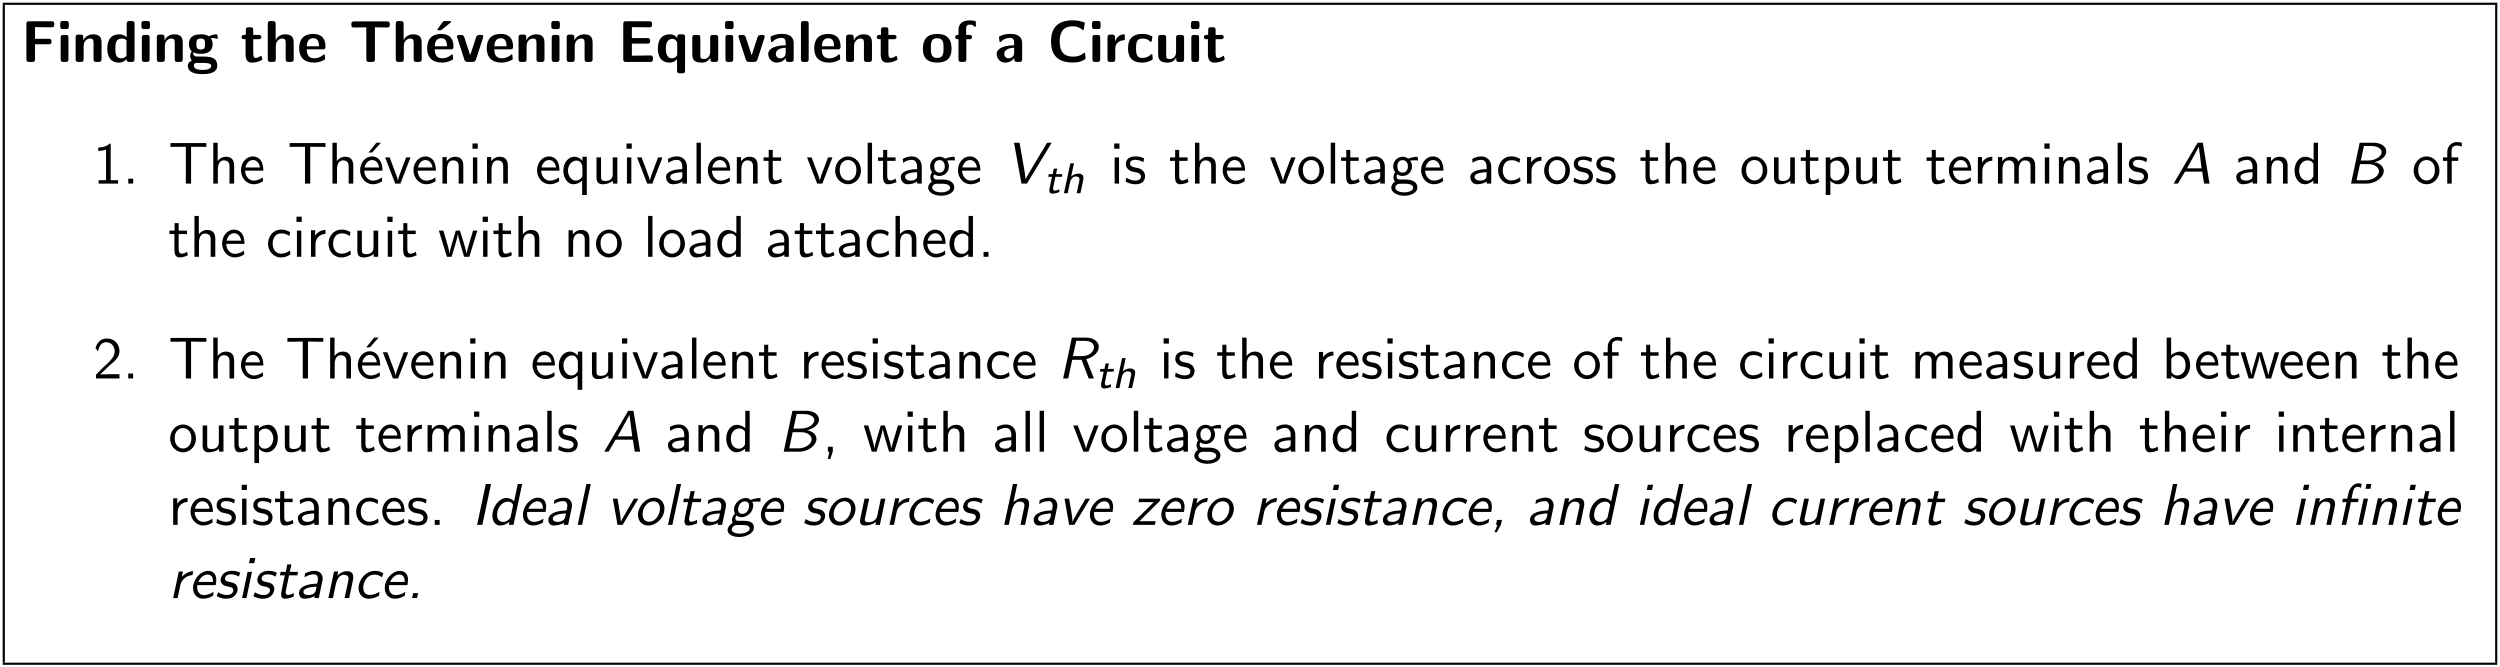 <?xml version="1.0" encoding="UTF-8"?>
<svg xmlns="http://www.w3.org/2000/svg" xmlns:xlink="http://www.w3.org/1999/xlink" viewBox="0 0 462.719 123.545" version="1.2">
<defs>
<g>
<symbol overflow="visible" id="glyph0-0">
<path style="stroke:none;" d=""/>
</symbol>
<symbol overflow="visible" id="glyph0-1">
<path style="stroke:none;" d="M 2.594 -3.266 L 5.125 -3.266 C 5.469 -3.266 5.656 -3.344 5.656 -3.781 C 5.656 -4.172 5.5 -4.281 5.125 -4.281 L 2.594 -4.281 L 2.594 -6.438 L 3.062 -6.438 C 3.875 -6.438 4.719 -6.406 5.531 -6.406 C 5.906 -6.406 6.156 -6.406 6.156 -6.922 L 6.156 -7.016 C 6.156 -7.359 6.078 -7.531 5.625 -7.531 L 1.516 -7.531 C 1.125 -7.531 1 -7.422 1 -7.016 L 1 -0.531 C 1 -0.125 1.109 0 1.516 0 L 2.078 0 C 2.484 0 2.594 -0.141 2.594 -0.531 Z M 2.594 -3.266 "/>
</symbol>
<symbol overflow="visible" id="glyph0-2">
<path style="stroke:none;" d="M 1.109 -7.578 C 0.766 -7.578 0.594 -7.516 0.594 -7.078 L 0.594 -6.578 C 0.594 -6.234 0.703 -6.078 1.094 -6.078 L 1.672 -6.078 C 2.188 -6.078 2.188 -6.312 2.188 -6.828 C 2.188 -7.344 2.188 -7.578 1.672 -7.578 Z M 2.109 -4.469 C 2.109 -4.828 2.047 -5 1.594 -5 L 1.188 -5 C 0.797 -5 0.672 -4.875 0.672 -4.469 L 0.672 -0.531 C 0.672 -0.125 0.781 0 1.188 0 L 1.594 0 C 2 0 2.109 -0.141 2.109 -0.531 Z M 2.109 -4.469 "/>
</symbol>
<symbol overflow="visible" id="glyph0-3">
<path style="stroke:none;" d="M 5.453 -3.547 C 5.453 -4.672 4.969 -5.109 3.859 -5.109 C 2.719 -5.109 2.219 -4.281 2.078 -3.984 L 2.078 -4.531 C 2.078 -4.891 2 -5.062 1.547 -5.062 L 1.172 -5.062 C 0.781 -5.062 0.656 -4.938 0.656 -4.531 L 0.656 -0.531 C 0.656 -0.125 0.781 0 1.172 0 L 1.609 0 C 2.031 0 2.141 -0.141 2.141 -0.531 L 2.141 -2.938 C 2.141 -3.875 2.766 -4.328 3.344 -4.328 C 3.859 -4.328 3.969 -4.078 3.969 -3.516 L 3.969 -0.531 C 3.969 -0.172 4.047 0 4.5 0 L 4.922 0 C 5.344 0 5.453 -0.141 5.453 -0.531 Z M 5.453 -3.547 "/>
</symbol>
<symbol overflow="visible" id="glyph0-4">
<path style="stroke:none;" d="M 5.438 -7.047 C 5.438 -7.391 5.359 -7.562 4.922 -7.562 L 4.516 -7.562 C 4.094 -7.562 3.984 -7.422 3.984 -7.047 L 3.984 -4.562 C 3.5 -5.031 2.953 -5.109 2.625 -5.109 C 0.406 -5.109 0.406 -3.016 0.406 -2.484 C 0.406 -1.984 0.406 0.125 2.562 0.125 C 3.016 0.125 3.484 -0.016 3.953 -0.516 C 3.953 -0.109 4.109 0 4.484 0 L 4.922 0 C 5.328 0 5.438 -0.141 5.438 -0.531 Z M 3.953 -1.359 C 3.953 -1.172 3.953 -1.078 3.641 -0.859 C 3.375 -0.688 3.125 -0.672 2.984 -0.672 C 1.891 -0.672 1.891 -1.672 1.891 -2.484 C 1.891 -3.297 1.891 -4.328 3.109 -4.328 C 3.422 -4.328 3.719 -4.219 3.953 -3.984 Z M 3.953 -1.359 "/>
</symbol>
<symbol overflow="visible" id="glyph0-5">
<path style="stroke:none;" d="M 2.188 -1 C 1.781 -1 1.641 -1 1.484 -1.141 C 1.438 -1.172 1.25 -1.344 1.25 -1.625 C 1.25 -1.703 1.266 -1.719 1.281 -1.781 C 1.781 -1.5 2.438 -1.5 2.656 -1.5 C 3.125 -1.5 4.859 -1.5 4.859 -3.297 C 4.859 -3.938 4.609 -4.312 4.516 -4.438 C 4.703 -4.438 5.078 -4.438 5.531 -4.312 C 5.578 -4.297 5.656 -4.281 5.688 -4.281 C 5.766 -4.281 5.828 -4.344 5.828 -4.422 C 5.828 -4.453 5.766 -4.719 5.75 -4.828 C 5.703 -5.094 5.703 -5.109 5.5 -5.109 C 5.172 -5.109 4.625 -4.984 4.203 -4.734 C 3.703 -5.078 3.125 -5.109 2.656 -5.109 C 2.203 -5.109 0.469 -5.109 0.469 -3.312 C 0.469 -2.875 0.594 -2.328 1 -1.969 C 0.703 -1.578 0.703 -1.141 0.703 -1.094 C 0.703 -0.891 0.781 -0.531 1 -0.234 C 0.844 -0.156 0.266 0.031 0.266 0.734 C 0.266 1.062 0.438 1.641 1.125 1.953 C 1.75 2.234 2.469 2.25 2.984 2.25 C 3.625 2.25 5.719 2.25 5.719 0.703 C 5.719 -1 4.172 -1 2.703 -1 Z M 2.656 -2.297 C 1.891 -2.297 1.859 -2.703 1.859 -3.297 C 1.859 -3.906 1.891 -4.328 2.656 -4.328 C 3.422 -4.328 3.453 -3.922 3.453 -3.312 C 3.453 -2.719 3.422 -2.297 2.656 -2.297 Z M 3.25 0.188 C 4.141 0.188 4.594 0.344 4.594 0.734 C 4.594 1.469 3.344 1.469 3 1.469 C 2.562 1.469 1.391 1.469 1.391 0.703 C 1.391 0.188 1.734 0.188 1.984 0.188 Z M 3.25 0.188 "/>
</symbol>
<symbol overflow="visible" id="glyph0-6">
<path style="stroke:none;" d="M 2.375 -4.203 L 3.344 -4.203 C 3.484 -4.203 3.875 -4.203 3.875 -4.609 C 3.875 -5 3.484 -5 3.344 -5 L 2.375 -5 L 2.375 -5.906 C 2.375 -6.25 2.297 -6.422 1.859 -6.422 L 1.516 -6.422 C 1.125 -6.422 1 -6.297 1 -5.906 L 1 -5 L 0.734 -5 C 0.625 -5 0.219 -5 0.219 -4.609 C 0.219 -4.203 0.609 -4.203 0.734 -4.203 L 0.953 -4.203 L 0.953 -1.453 C 0.953 -0.344 1.359 0.125 2.109 0.125 C 2.203 0.125 2.688 0.125 3.25 -0.047 C 3.438 -0.109 4.062 -0.312 4.062 -0.516 C 4.062 -0.547 4.047 -0.625 3.984 -0.844 C 3.922 -1.062 3.906 -1.141 3.812 -1.141 C 3.75 -1.141 3.734 -1.125 3.672 -1.062 C 3.562 -0.969 3.266 -0.734 2.797 -0.734 C 2.547 -0.734 2.375 -0.922 2.375 -1.641 Z M 2.375 -4.203 "/>
</symbol>
<symbol overflow="visible" id="glyph0-7">
<path style="stroke:none;" d="M 5.453 -3.547 C 5.453 -4.672 4.969 -5.109 3.859 -5.109 C 2.766 -5.109 2.266 -4.359 2.109 -4.062 L 2.109 -7.047 C 2.109 -7.391 2.031 -7.562 1.578 -7.562 L 1.172 -7.562 C 0.781 -7.562 0.656 -7.453 0.656 -7.047 L 0.656 -0.531 C 0.656 -0.125 0.781 0 1.172 0 L 1.609 0 C 2.031 0 2.141 -0.141 2.141 -0.531 L 2.141 -2.938 C 2.141 -3.875 2.766 -4.328 3.344 -4.328 C 3.859 -4.328 3.969 -4.078 3.969 -3.516 L 3.969 -0.531 C 3.969 -0.172 4.047 0 4.5 0 L 4.922 0 C 5.344 0 5.453 -0.141 5.453 -0.531 Z M 5.453 -3.547 "/>
</symbol>
<symbol overflow="visible" id="glyph0-8">
<path style="stroke:none;" d="M 4.703 -2.328 C 4.953 -2.328 5.219 -2.344 5.219 -2.828 C 5.219 -4.25 4.562 -5.188 2.938 -5.188 C 1.203 -5.188 0.344 -4.203 0.344 -2.547 C 0.344 -0.75 1.375 0.125 3.094 0.125 C 3.5 0.125 4.125 0.062 4.844 -0.297 C 5.078 -0.422 5.156 -0.453 5.156 -0.578 C 5.156 -0.656 5.125 -0.969 5.109 -1.062 C 5.078 -1.391 5.062 -1.406 4.969 -1.406 C 4.922 -1.406 4.891 -1.406 4.781 -1.297 C 4.141 -0.734 3.484 -0.672 3.125 -0.672 C 1.891 -0.672 1.766 -1.641 1.734 -2.328 Z M 1.75 -2.906 C 1.781 -3.578 2 -4.391 2.938 -4.391 C 3.812 -4.391 3.984 -3.766 4.016 -2.906 Z M 1.75 -2.906 "/>
</symbol>
<symbol overflow="visible" id="glyph0-9">
<path style="stroke:none;" d="M 3.203 -6.406 L 3.203 -0.531 C 3.203 -0.125 3.312 0 3.719 0 L 4.281 0 C 4.688 0 4.797 -0.141 4.797 -0.531 L 4.797 -6.406 C 5.281 -6.406 6.5 -6.375 6.984 -6.375 C 7.281 -6.375 7.547 -6.375 7.547 -6.891 L 7.547 -6.984 C 7.547 -7.328 7.469 -7.5 7.031 -7.5 L 0.953 -7.5 C 0.562 -7.5 0.438 -7.391 0.438 -6.984 L 0.438 -6.891 C 0.438 -6.375 0.703 -6.375 1 -6.375 Z M 3.203 -6.406 "/>
</symbol>
<symbol overflow="visible" id="glyph0-10">
<path style="stroke:none;" d="M 4.859 -7.266 C 4.922 -7.312 4.984 -7.359 4.984 -7.422 C 4.984 -7.562 4.859 -7.562 4.688 -7.562 L 3.797 -7.562 C 3.578 -7.562 3.562 -7.562 3.469 -7.438 L 2.531 -6.156 C 2.438 -6.047 2.438 -6.016 2.438 -6 C 2.438 -5.859 2.547 -5.859 2.719 -5.859 L 3.125 -5.859 Z M 4.859 -7.266 "/>
</symbol>
<symbol overflow="visible" id="glyph0-11">
<path style="stroke:none;" d="M 5.109 -4.484 C 5.156 -4.641 5.156 -4.656 5.156 -4.688 C 5.156 -5 4.891 -5 4.719 -5 L 4.5 -5 C 4.031 -5 3.922 -4.828 3.812 -4.531 L 2.734 -1.234 L 1.656 -4.531 C 1.578 -4.75 1.5 -5 0.984 -5 L 0.719 -5 C 0.562 -5 0.281 -5 0.281 -4.688 C 0.281 -4.656 0.281 -4.641 0.344 -4.484 L 1.641 -0.453 C 1.781 0 2.125 0 2.328 0 L 3.125 0 C 3.312 0 3.656 0 3.812 -0.453 Z M 5.109 -4.484 "/>
</symbol>
<symbol overflow="visible" id="glyph0-12">
<path style="stroke:none;" d="M 2.594 -3.391 L 5.469 -3.391 C 5.797 -3.391 5.984 -3.469 5.984 -3.906 C 5.984 -4.312 5.844 -4.422 5.469 -4.422 L 2.594 -4.422 L 2.594 -6.438 L 3.125 -6.438 C 3.984 -6.438 4.844 -6.406 5.688 -6.406 C 6.078 -6.406 6.328 -6.406 6.328 -6.922 L 6.328 -7.016 C 6.328 -7.359 6.25 -7.531 5.797 -7.531 L 1.516 -7.531 C 1.125 -7.531 1 -7.422 1 -7.016 L 1 -0.531 C 1 -0.125 1.109 0 1.516 0 L 5.969 0 C 6.375 0 6.484 -0.141 6.484 -0.531 L 6.484 -0.672 C 6.484 -1.203 6.234 -1.203 5.875 -1.203 C 5.312 -1.203 4.75 -1.172 4.188 -1.172 C 3.922 -1.172 2.797 -1.172 2.594 -1.156 Z M 2.594 -3.391 "/>
</symbol>
<symbol overflow="visible" id="glyph0-13">
<path style="stroke:none;" d="M 5.438 -4.594 C 5.438 -4.938 5.359 -5.109 4.922 -5.109 L 4.516 -5.109 C 4.094 -5.109 3.984 -4.969 3.984 -4.594 L 3.984 -4.391 C 3.516 -5.109 2.875 -5.109 2.688 -5.109 C 0.578 -5.109 0.406 -3.359 0.406 -2.484 C 0.406 -1.641 0.578 0.125 2.609 0.125 C 3.188 0.125 3.594 -0.094 3.953 -0.531 L 3.953 1.594 C 3.953 1.938 4.031 2.109 4.484 2.109 L 4.922 2.109 C 5.328 2.109 5.438 1.969 5.438 1.594 Z M 3.984 -1.25 C 3.797 -0.984 3.5 -0.672 3 -0.672 C 1.891 -0.672 1.891 -2.047 1.891 -2.469 C 1.891 -2.906 1.891 -4.266 3.109 -4.266 C 3.281 -4.266 3.516 -4.219 3.703 -4.016 C 3.984 -3.734 3.984 -3.547 3.984 -3.406 Z M 3.984 -1.25 "/>
</symbol>
<symbol overflow="visible" id="glyph0-14">
<path style="stroke:none;" d="M 5.453 -4.469 C 5.453 -4.828 5.375 -5 4.922 -5 L 4.5 -5 C 4.078 -5 3.969 -4.859 3.969 -4.469 L 3.969 -1.891 C 3.969 -1.172 3.594 -0.547 2.812 -0.547 C 2.203 -0.547 2.141 -0.703 2.141 -1.281 L 2.141 -4.469 C 2.141 -4.828 2.062 -5 1.609 -5 L 1.172 -5 C 0.781 -5 0.656 -4.875 0.656 -4.469 L 0.656 -1.375 C 0.656 -0.203 1.281 0.125 2.422 0.125 C 2.719 0.125 3.484 0.125 4 -0.812 L 4 -0.531 C 4 -0.172 4.078 0 4.531 0 L 4.922 0 C 5.344 0 5.453 -0.141 5.453 -0.531 Z M 5.453 -4.469 "/>
</symbol>
<symbol overflow="visible" id="glyph0-15">
<path style="stroke:none;" d="M 5.062 -3.453 C 5.062 -5.172 3.406 -5.188 2.859 -5.188 C 2.344 -5.188 1.797 -5.141 1.062 -4.828 C 0.844 -4.734 0.781 -4.703 0.781 -4.578 C 0.781 -4.5 0.844 -3.875 0.859 -3.781 C 0.875 -3.719 0.922 -3.672 1 -3.672 C 1.062 -3.672 1.094 -3.703 1.125 -3.734 C 1.594 -4.219 2.141 -4.453 2.812 -4.453 C 3.406 -4.453 3.578 -4.094 3.578 -3.453 L 3.578 -3.078 C 3.203 -3.078 0.344 -3.047 0.344 -1.453 C 0.344 -0.688 0.953 0.125 1.906 0.125 C 2.281 0.125 3.094 0.016 3.609 -0.734 L 3.609 -0.531 C 3.609 -0.172 3.688 0 4.141 0 L 4.531 0 C 4.953 0 5.062 -0.141 5.062 -0.531 Z M 3.578 -1.672 C 3.578 -0.672 2.547 -0.672 2.516 -0.672 C 2.047 -0.672 1.75 -1.062 1.75 -1.469 C 1.75 -2.547 3.266 -2.625 3.578 -2.625 Z M 3.578 -1.672 "/>
</symbol>
<symbol overflow="visible" id="glyph0-16">
<path style="stroke:none;" d="M 2.109 -7.047 C 2.109 -7.391 2.047 -7.562 1.594 -7.562 L 1.188 -7.562 C 0.797 -7.562 0.672 -7.453 0.672 -7.047 L 0.672 -0.531 C 0.672 -0.125 0.781 0 1.188 0 L 1.594 0 C 2 0 2.109 -0.141 2.109 -0.531 Z M 2.109 -7.047 "/>
</symbol>
<symbol overflow="visible" id="glyph0-17">
<path style="stroke:none;" d="M 5.656 -2.453 C 5.656 -4.25 4.781 -5.188 3 -5.188 C 1.172 -5.188 0.344 -4.203 0.344 -2.453 C 0.344 -0.672 1.281 0.125 2.984 0.125 C 4.703 0.125 5.656 -0.672 5.656 -2.453 Z M 3 -0.734 C 1.828 -0.734 1.828 -1.719 1.828 -2.578 C 1.828 -3.422 1.828 -4.391 2.984 -4.391 C 4.172 -4.391 4.172 -3.438 4.172 -2.578 C 4.172 -1.719 4.172 -0.734 3 -0.734 Z M 3 -0.734 "/>
</symbol>
<symbol overflow="visible" id="glyph0-18">
<path style="stroke:none;" d="M 2.391 -4.203 L 2.906 -4.203 C 3.047 -4.203 3.438 -4.203 3.438 -4.609 C 3.438 -5 3.047 -5 2.906 -5 L 2.359 -5 L 2.359 -6.188 C 2.359 -6.469 2.359 -6.906 3.062 -6.906 C 3.406 -6.906 3.625 -6.812 3.844 -6.594 C 3.922 -6.516 3.953 -6.484 4.016 -6.484 C 4.156 -6.484 4.156 -6.594 4.156 -6.766 L 4.156 -7.281 C 4.156 -7.531 4.141 -7.547 3.781 -7.625 C 3.453 -7.688 3.234 -7.688 3.062 -7.688 C 2.25 -7.688 0.938 -7.5 0.938 -5.875 L 0.938 -5 C 0.703 -5 0.328 -5 0.328 -4.609 C 0.328 -4.203 0.703 -4.203 0.938 -4.203 L 0.938 -0.531 C 0.938 -0.125 1.062 0 1.469 0 L 1.859 0 C 2.281 0 2.391 -0.141 2.391 -0.531 Z M 2.391 -4.203 "/>
</symbol>
<symbol overflow="visible" id="glyph0-19">
<path style="stroke:none;" d="M 6.984 -1.562 C 6.984 -1.641 6.906 -1.688 6.859 -1.688 C 6.594 -1.688 6.281 -0.984 4.75 -0.984 C 2.828 -0.984 2.281 -2.156 2.281 -3.797 C 2.281 -5.422 2.875 -6.594 4.656 -6.594 C 5.625 -6.594 6.141 -6.219 6.438 -5.984 C 6.5 -5.922 6.531 -5.875 6.609 -5.875 C 6.656 -5.875 6.703 -5.938 6.719 -5.984 L 6.938 -7.188 C 6.953 -7.234 6.938 -7.281 6.844 -7.312 C 6.203 -7.547 5.547 -7.703 4.688 -7.703 C 2.031 -7.703 0.672 -6.406 0.672 -3.812 C 0.672 -1.141 2.047 0.109 4.703 0.109 C 5.625 0.109 6.203 -0.016 7 -0.516 C 7.094 -0.562 7.062 -0.641 7.062 -0.641 Z M 6.984 -1.562 "/>
</symbol>
<symbol overflow="visible" id="glyph0-20">
<path style="stroke:none;" d="M 2.109 -2.516 C 2.109 -3.547 2.984 -3.969 3.672 -4.016 C 3.859 -4.031 3.875 -4.031 3.875 -4.312 L 3.875 -4.828 C 3.875 -5.031 3.875 -5.109 3.688 -5.109 C 3.375 -5.109 2.578 -5 2.078 -3.828 L 2.062 -3.828 L 2.062 -4.531 C 2.062 -4.891 1.984 -5.062 1.531 -5.062 L 1.188 -5.062 C 0.797 -5.062 0.672 -4.938 0.672 -4.531 L 0.672 -0.531 C 0.672 -0.125 0.781 0 1.188 0 L 1.594 0 C 2 0 2.109 -0.141 2.109 -0.531 Z M 2.109 -2.516 "/>
</symbol>
<symbol overflow="visible" id="glyph0-21">
<path style="stroke:none;" d="M 4.984 -0.547 C 4.984 -0.672 4.938 -1.172 4.922 -1.312 C 4.922 -1.344 4.891 -1.453 4.781 -1.453 C 4.75 -1.453 4.719 -1.453 4.609 -1.344 C 4.422 -1.172 3.922 -0.734 3.016 -0.734 C 1.891 -0.734 1.891 -1.828 1.891 -2.531 C 1.891 -3.406 1.938 -4.328 3.047 -4.328 C 3.766 -4.328 4.062 -4.156 4.453 -3.828 C 4.578 -3.703 4.609 -3.703 4.641 -3.703 C 4.75 -3.703 4.781 -3.812 4.781 -3.844 C 4.812 -3.938 4.922 -4.547 4.922 -4.609 C 4.922 -4.703 4.844 -4.75 4.656 -4.828 C 4.141 -5.078 3.812 -5.188 3.047 -5.188 C 1.422 -5.188 0.406 -4.422 0.406 -2.516 C 0.406 -0.703 1.344 0.125 2.984 0.125 C 3.281 0.125 3.938 0.109 4.672 -0.266 C 4.969 -0.422 4.984 -0.438 4.984 -0.547 Z M 4.984 -0.547 "/>
</symbol>
<symbol overflow="visible" id="glyph1-0">
<path style="stroke:none;" d=""/>
</symbol>
<symbol overflow="visible" id="glyph1-1">
<path style="stroke:none;" d="M 3.266 -7.391 L 3.047 -7.391 C 2.406 -6.734 1.5 -6.703 0.969 -6.672 L 0.969 -6.047 C 1.328 -6.047 1.859 -6.078 2.406 -6.297 L 2.406 -0.625 L 1.031 -0.625 L 1.031 0 L 4.625 0 L 4.625 -0.625 L 3.266 -0.625 Z M 3.266 -7.391 "/>
</symbol>
<symbol overflow="visible" id="glyph1-2">
<path style="stroke:none;" d="M 1.969 -0.906 L 1.062 -0.906 L 1.062 0 L 1.969 0 Z M 1.969 -0.906 "/>
</symbol>
<symbol overflow="visible" id="glyph1-3">
<path style="stroke:none;" d="M 4.203 -6.812 L 5.172 -6.812 C 5.297 -6.812 5.438 -6.797 5.562 -6.797 L 7.031 -6.797 L 7.031 -7.5 L 0.391 -7.5 L 0.391 -6.797 L 1.859 -6.797 C 1.984 -6.797 2.109 -6.812 2.25 -6.812 L 3.234 -6.812 L 3.234 0 L 4.203 0 Z M 4.203 -6.812 "/>
</symbol>
<symbol overflow="visible" id="glyph1-4">
<path style="stroke:none;" d="M 4.75 -3.25 C 4.75 -3.969 4.578 -4.969 3.25 -4.969 C 2.578 -4.969 2.047 -4.625 1.703 -4.172 L 1.703 -7.562 L 0.891 -7.562 L 0.891 0 L 1.734 0 L 1.734 -2.672 C 1.734 -3.391 2 -4.297 2.828 -4.297 C 3.875 -4.297 3.891 -3.516 3.891 -3.172 L 3.891 0 L 4.75 0 Z M 4.75 -3.25 "/>
</symbol>
<symbol overflow="visible" id="glyph1-5">
<path style="stroke:none;" d="M 4.516 -2.391 C 4.516 -2.766 4.5 -3.578 4.078 -4.234 C 3.625 -4.906 2.969 -5.031 2.578 -5.031 C 1.359 -5.031 0.375 -3.875 0.375 -2.469 C 0.375 -1.031 1.422 0.125 2.734 0.125 C 3.422 0.125 4.047 -0.141 4.469 -0.453 L 4.406 -1.156 C 3.719 -0.594 3 -0.547 2.75 -0.547 C 1.875 -0.547 1.172 -1.312 1.141 -2.391 Z M 1.203 -2.984 C 1.375 -3.812 1.953 -4.359 2.578 -4.359 C 3.141 -4.359 3.75 -3.984 3.891 -2.984 Z M 1.203 -2.984 "/>
</symbol>
<symbol overflow="visible" id="glyph1-6">
<path style="stroke:none;" d="M 4.531 -7.562 L 3.688 -7.562 L 2.234 -5.75 L 2.906 -5.75 Z M 4.531 -7.562 "/>
</symbol>
<symbol overflow="visible" id="glyph1-7">
<path style="stroke:none;" d="M 4.859 -4.844 L 4.047 -4.844 L 3.188 -2.578 C 2.953 -1.969 2.625 -1.094 2.531 -0.578 L 2.516 -0.578 C 2.453 -0.969 2.172 -1.719 2.062 -2.016 L 1 -4.844 L 0.156 -4.844 L 2.031 0 L 2.984 0 Z M 4.859 -4.844 "/>
</symbol>
<symbol overflow="visible" id="glyph1-8">
<path style="stroke:none;" d="M 4.75 -3.25 C 4.75 -3.969 4.578 -4.969 3.25 -4.969 C 2.266 -4.969 1.734 -4.219 1.672 -4.141 L 1.672 -4.906 L 0.891 -4.906 L 0.891 0 L 1.734 0 L 1.734 -2.672 C 1.734 -3.391 2 -4.297 2.828 -4.297 C 3.875 -4.297 3.891 -3.516 3.891 -3.172 L 3.891 0 L 4.75 0 Z M 4.75 -3.25 "/>
</symbol>
<symbol overflow="visible" id="glyph1-9">
<path style="stroke:none;" d="M 1.781 -7.422 L 0.812 -7.422 L 0.812 -6.453 L 1.781 -6.453 Z M 1.703 -4.844 L 0.891 -4.844 L 0.891 0 L 1.703 0 Z M 1.703 -4.844 "/>
</symbol>
<symbol overflow="visible" id="glyph1-10">
<path style="stroke:none;" d="M 4.734 -4.969 L 3.922 -4.969 L 3.922 -4.219 C 3.812 -4.359 3.266 -4.969 2.422 -4.969 C 1.328 -4.969 0.391 -3.875 0.391 -2.406 C 0.391 -1.031 1.188 0.125 2.234 0.125 C 2.844 0.125 3.422 -0.125 3.875 -0.547 L 3.875 2.109 L 4.734 2.109 Z M 3.922 -1.531 C 3.922 -1.328 3.922 -1.312 3.812 -1.172 C 3.516 -0.734 3.125 -0.547 2.719 -0.547 C 1.891 -0.547 1.25 -1.391 1.25 -2.406 C 1.25 -3.516 2.031 -4.266 2.828 -4.266 C 3.578 -4.266 3.922 -3.484 3.922 -3.047 Z M 3.922 -1.531 "/>
</symbol>
<symbol overflow="visible" id="glyph1-11">
<path style="stroke:none;" d="M 4.75 -4.844 L 3.891 -4.844 L 3.891 -1.672 C 3.891 -0.859 3.281 -0.484 2.578 -0.484 C 1.812 -0.484 1.734 -0.766 1.734 -1.234 L 1.734 -4.844 L 0.891 -4.844 L 0.891 -1.188 C 0.891 -0.406 1.141 0.125 2.047 0.125 C 2.625 0.125 3.391 -0.047 3.922 -0.531 L 3.922 0 L 4.75 0 Z M 4.75 -4.844 "/>
</symbol>
<symbol overflow="visible" id="glyph1-12">
<path style="stroke:none;" d="M 4.359 -3.156 C 4.359 -4.266 3.562 -5.031 2.547 -5.031 C 1.844 -5.031 1.359 -4.859 0.844 -4.562 L 0.906 -3.844 C 1.469 -4.25 2.016 -4.391 2.547 -4.391 C 3.062 -4.391 3.5 -3.953 3.5 -3.141 L 3.5 -2.672 C 1.859 -2.656 0.484 -2.188 0.484 -1.234 C 0.484 -0.766 0.781 0.125 1.719 0.125 C 1.875 0.125 2.906 0.094 3.531 -0.391 L 3.531 0 L 4.359 0 Z M 3.5 -1.438 C 3.5 -1.234 3.5 -0.953 3.125 -0.75 C 2.812 -0.562 2.406 -0.547 2.281 -0.547 C 1.75 -0.547 1.266 -0.797 1.266 -1.25 C 1.266 -2.016 3.031 -2.094 3.5 -2.109 Z M 3.5 -1.438 "/>
</symbol>
<symbol overflow="visible" id="glyph1-13">
<path style="stroke:none;" d="M 1.703 -7.562 L 0.891 -7.562 L 0.891 0 L 1.703 0 Z M 1.703 -7.562 "/>
</symbol>
<symbol overflow="visible" id="glyph1-14">
<path style="stroke:none;" d="M 1.906 -4.203 L 3.453 -4.203 L 3.453 -4.844 L 1.906 -4.844 L 1.906 -6.234 L 1.156 -6.234 L 1.156 -4.844 L 0.203 -4.844 L 0.203 -4.203 L 1.125 -4.203 L 1.125 -1.297 C 1.125 -0.641 1.281 0.125 2.031 0.125 C 2.797 0.125 3.344 -0.156 3.625 -0.297 L 3.453 -0.938 C 3.156 -0.703 2.812 -0.578 2.469 -0.578 C 2.062 -0.578 1.906 -0.906 1.906 -1.484 Z M 1.906 -4.203 "/>
</symbol>
<symbol overflow="visible" id="glyph1-15">
<path style="stroke:none;" d="M 5.109 -2.406 C 5.109 -3.859 4.031 -5.031 2.719 -5.031 C 1.391 -5.031 0.328 -3.828 0.328 -2.406 C 0.328 -0.953 1.438 0.125 2.719 0.125 C 4.031 0.125 5.109 -0.984 5.109 -2.406 Z M 2.719 -0.578 C 1.969 -0.578 1.172 -1.188 1.172 -2.516 C 1.172 -3.828 2 -4.359 2.719 -4.359 C 3.484 -4.359 4.266 -3.797 4.266 -2.516 C 4.266 -1.219 3.516 -0.578 2.719 -0.578 Z M 2.719 -0.578 "/>
</symbol>
<symbol overflow="visible" id="glyph1-16">
<path style="stroke:none;" d="M 3.844 -4.266 C 4.078 -4.266 4.391 -4.312 4.641 -4.312 C 4.844 -4.312 5.266 -4.281 5.297 -4.281 L 5.172 -4.969 C 4.406 -4.969 3.781 -4.75 3.453 -4.609 C 3.219 -4.797 2.844 -4.969 2.406 -4.969 C 1.469 -4.969 0.672 -4.172 0.672 -3.188 C 0.672 -2.781 0.812 -2.391 1.031 -2.109 C 0.719 -1.656 0.719 -1.234 0.719 -1.172 C 0.719 -0.891 0.812 -0.578 1 -0.344 C 0.438 -0.016 0.312 0.484 0.312 0.781 C 0.312 1.594 1.391 2.25 2.719 2.25 C 4.062 2.25 5.141 1.609 5.141 0.766 C 5.141 -0.75 3.312 -0.75 2.891 -0.75 L 1.938 -0.75 C 1.781 -0.75 1.297 -0.75 1.297 -1.328 C 1.297 -1.453 1.344 -1.625 1.422 -1.719 C 1.641 -1.562 2 -1.406 2.406 -1.406 C 3.391 -1.406 4.156 -2.219 4.156 -3.188 C 4.156 -3.703 3.922 -4.109 3.797 -4.281 Z M 2.406 -2.031 C 2 -2.031 1.438 -2.281 1.438 -3.188 C 1.438 -4.094 2 -4.344 2.406 -4.344 C 2.875 -4.344 3.391 -4.031 3.391 -3.188 C 3.391 -2.328 2.875 -2.031 2.406 -2.031 Z M 2.906 0.031 C 3.141 0.031 4.375 0.031 4.375 0.781 C 4.375 1.266 3.625 1.625 2.719 1.625 C 1.844 1.625 1.062 1.281 1.062 0.781 C 1.062 0.734 1.062 0.031 1.922 0.031 Z M 2.906 0.031 "/>
</symbol>
<symbol overflow="visible" id="glyph1-17">
<path style="stroke:none;" d="M 3.734 -4.672 C 3.172 -4.938 2.719 -5.031 2.172 -5.031 C 1.891 -5.031 0.359 -5.031 0.359 -3.594 C 0.359 -3.062 0.672 -2.719 0.953 -2.516 C 1.281 -2.266 1.531 -2.219 2.125 -2.109 C 2.516 -2.031 3.156 -1.891 3.156 -1.312 C 3.156 -0.562 2.297 -0.562 2.125 -0.562 C 1.25 -0.562 0.625 -0.969 0.438 -1.094 L 0.312 -0.359 C 0.656 -0.188 1.25 0.125 2.141 0.125 C 2.328 0.125 2.938 0.125 3.406 -0.234 C 3.734 -0.484 3.922 -0.922 3.922 -1.391 C 3.922 -2 3.516 -2.359 3.5 -2.406 C 3.078 -2.781 2.781 -2.844 2.234 -2.938 C 1.641 -3.062 1.141 -3.172 1.141 -3.703 C 1.141 -4.391 1.922 -4.391 2.062 -4.391 C 2.406 -4.391 2.984 -4.344 3.609 -3.969 Z M 3.734 -4.672 "/>
</symbol>
<symbol overflow="visible" id="glyph1-18">
<path style="stroke:none;" d="M 4.469 -4.562 C 3.828 -4.922 3.453 -5.031 2.797 -5.031 C 1.281 -5.031 0.391 -3.703 0.391 -2.422 C 0.391 -1.062 1.391 0.125 2.75 0.125 C 3.344 0.125 3.938 -0.031 4.531 -0.438 L 4.453 -1.172 C 3.906 -0.734 3.312 -0.578 2.766 -0.578 C 1.859 -0.578 1.25 -1.359 1.25 -2.438 C 1.25 -3.281 1.641 -4.328 2.797 -4.328 C 3.375 -4.328 3.734 -4.25 4.344 -3.844 Z M 4.469 -4.562 "/>
</symbol>
<symbol overflow="visible" id="glyph1-19">
<path style="stroke:none;" d="M 1.719 -2.328 C 1.719 -3.422 2.5 -4.203 3.562 -4.234 L 3.562 -4.969 C 2.594 -4.953 2 -4.422 1.656 -3.922 L 1.656 -4.906 L 0.891 -4.906 L 0.891 0 L 1.719 0 Z M 1.719 -2.328 "/>
</symbol>
<symbol overflow="visible" id="glyph1-20">
<path style="stroke:none;" d="M 1.75 -0.5 C 2.078 -0.188 2.562 0.125 3.219 0.125 C 4.281 0.125 5.234 -0.953 5.234 -2.438 C 5.234 -3.734 4.547 -4.969 3.5 -4.969 C 2.844 -4.969 2.219 -4.734 1.719 -4.312 L 1.719 -4.844 L 0.891 -4.844 L 0.891 2.109 L 1.75 2.109 Z M 1.75 -3.625 C 2 -4.016 2.438 -4.266 2.906 -4.266 C 3.734 -4.266 4.391 -3.438 4.391 -2.438 C 4.391 -1.312 3.609 -0.547 2.797 -0.547 C 2.359 -0.547 2.078 -0.766 1.859 -1.062 C 1.75 -1.219 1.75 -1.25 1.75 -1.438 Z M 1.75 -3.625 "/>
</symbol>
<symbol overflow="visible" id="glyph1-21">
<path style="stroke:none;" d="M 7.781 -3.25 C 7.781 -3.984 7.609 -4.969 6.281 -4.969 C 5.625 -4.969 5.062 -4.656 4.656 -4.062 C 4.375 -4.891 3.609 -4.969 3.266 -4.969 C 2.469 -4.969 1.969 -4.516 1.672 -4.125 L 1.672 -4.906 L 0.891 -4.906 L 0.891 0 L 1.734 0 L 1.734 -2.672 C 1.734 -3.406 2.031 -4.297 2.828 -4.297 C 3.844 -4.297 3.906 -3.594 3.906 -3.172 L 3.906 0 L 4.75 0 L 4.75 -2.672 C 4.75 -3.406 5.047 -4.297 5.859 -4.297 C 6.875 -4.297 6.922 -3.594 6.922 -3.172 L 6.922 0 L 7.781 0 Z M 7.781 -3.25 "/>
</symbol>
<symbol overflow="visible" id="glyph1-22">
<path style="stroke:none;" d="M 4.734 -7.562 L 3.922 -7.562 L 3.922 -4.359 C 3.344 -4.844 2.719 -4.969 2.328 -4.969 C 1.25 -4.969 0.391 -3.828 0.391 -2.422 C 0.391 -1 1.234 0.125 2.266 0.125 C 2.625 0.125 3.266 0.016 3.875 -0.562 L 3.875 0 L 4.734 0 Z M 3.875 -1.516 C 3.875 -1.359 3.875 -1.172 3.516 -0.844 C 3.266 -0.625 3 -0.547 2.719 -0.547 C 2.047 -0.547 1.25 -1.062 1.25 -2.406 C 1.25 -3.844 2.188 -4.297 2.828 -4.297 C 3.312 -4.297 3.641 -4.047 3.875 -3.703 Z M 3.875 -1.516 "/>
</symbol>
<symbol overflow="visible" id="glyph1-23">
<path style="stroke:none;" d="M 1.922 -4.203 L 3.125 -4.203 L 3.125 -4.844 L 1.891 -4.844 L 1.891 -6.141 C 1.891 -6.953 2.625 -7.031 2.906 -7.031 C 3.125 -7.031 3.406 -7 3.781 -6.844 L 3.781 -7.562 C 3.656 -7.609 3.312 -7.688 2.906 -7.688 C 1.891 -7.688 1.094 -6.922 1.094 -5.828 L 1.094 -4.844 L 0.297 -4.844 L 0.297 -4.203 L 1.094 -4.203 L 1.094 0 L 1.922 0 Z M 1.922 -4.203 "/>
</symbol>
<symbol overflow="visible" id="glyph1-24">
<path style="stroke:none;" d="M 7.281 -4.844 L 6.484 -4.844 L 5.797 -2.531 C 5.672 -2.141 5.344 -1.062 5.297 -0.594 L 5.281 -0.594 C 5.234 -0.922 4.969 -1.891 4.781 -2.516 L 4.062 -4.844 L 3.297 -4.844 L 2.688 -2.797 C 2.562 -2.406 2.188 -1.156 2.156 -0.594 L 2.141 -0.594 C 2.078 -1.125 1.719 -2.359 1.547 -2.953 L 0.984 -4.844 L 0.156 -4.844 L 1.641 0 L 2.516 0 C 2.562 -0.172 2.938 -1.391 3.188 -2.25 C 3.344 -2.75 3.641 -3.828 3.672 -4.234 L 3.688 -4.234 C 3.703 -3.922 3.891 -3.172 4.031 -2.703 L 4.828 0 L 5.797 0 Z M 7.281 -4.844 "/>
</symbol>
<symbol overflow="visible" id="glyph1-25">
<path style="stroke:none;" d="M 1.891 -2.047 L 0.547 -0.703 L 0.547 0 L 4.891 0 L 4.891 -0.781 L 2.906 -0.781 C 2.781 -0.781 2.656 -0.766 2.516 -0.766 L 1.328 -0.766 C 1.672 -1.062 2.516 -1.891 2.844 -2.203 C 3.047 -2.406 3.609 -2.859 3.812 -3.047 C 4.312 -3.547 4.891 -4.125 4.891 -5.047 C 4.891 -6.297 4.016 -7.391 2.578 -7.391 C 1.328 -7.391 0.719 -6.547 0.453 -5.609 C 0.594 -5.422 0.641 -5.359 0.672 -5.328 C 0.688 -5.297 0.797 -5.156 0.906 -5 C 1.125 -5.844 1.422 -6.703 2.422 -6.703 C 3.453 -6.703 4 -5.875 4 -5.031 C 4 -4.094 3.375 -3.484 2.734 -2.828 Z M 1.891 -2.047 "/>
</symbol>
<symbol overflow="visible" id="glyph1-26">
<path style="stroke:none;" d="M 1.719 -7.562 L 0.891 -7.562 L 0.891 0 L 1.75 0 L 1.75 -0.5 C 2 -0.266 2.469 0.125 3.203 0.125 C 4.297 0.125 5.234 -0.969 5.234 -2.438 C 5.234 -3.781 4.5 -4.969 3.469 -4.969 C 3.047 -4.969 2.359 -4.859 1.719 -4.312 Z M 1.75 -3.656 C 1.922 -3.922 2.312 -4.297 2.906 -4.297 C 3.562 -4.297 4.391 -3.828 4.391 -2.438 C 4.391 -1.016 3.469 -0.547 2.797 -0.547 C 2.375 -0.547 2.016 -0.734 1.75 -1.25 Z M 1.75 -3.656 "/>
</symbol>
<symbol overflow="visible" id="glyph1-27">
<path style="stroke:none;" d="M 1.969 -0.016 L 1.969 -0.906 L 1.062 -0.906 L 1.062 0 L 1.328 0 L 1.062 1.359 L 1.5 1.359 Z M 1.969 -0.016 "/>
</symbol>
<symbol overflow="visible" id="glyph2-0">
<path style="stroke:none;" d=""/>
</symbol>
<symbol overflow="visible" id="glyph2-1">
<path style="stroke:none;" d="M 8.719 -7.562 L 7.875 -7.562 L 5.656 -3.875 C 4.047 -1.203 3.922 -0.891 3.875 -0.781 C 3.875 -1.031 3.875 -1.078 3.734 -2.031 C 3.672 -2.469 3.594 -2.906 3.516 -3.344 L 2.766 -7.562 L 1.75 -7.562 L 3.125 0 L 4.141 0 Z M 8.719 -7.562 "/>
</symbol>
<symbol overflow="visible" id="glyph2-2">
<path style="stroke:none;" d="M 5.719 -7.562 L 4.75 -7.562 L 0.312 0 L 1.109 0 L 2.422 -2.219 L 5.594 -2.219 L 5.953 0 L 6.953 0 Z M 4.984 -6.812 L 5.484 -2.828 L 2.797 -2.828 Z M 4.984 -6.812 "/>
</symbol>
<symbol overflow="visible" id="glyph2-3">
<path style="stroke:none;" d="M 2.672 -7.562 L 1.062 0 L 3.938 0 C 5.703 0 7.125 -1.219 7.125 -2.344 C 7.125 -3.172 6.375 -3.812 5.391 -3.953 C 6.516 -4.219 7.594 -4.969 7.594 -5.938 C 7.594 -6.844 6.625 -7.562 5.25 -7.562 Z M 2.875 -4.266 L 3.453 -6.953 L 4.828 -6.953 C 5.906 -6.953 6.734 -6.484 6.734 -5.828 C 6.734 -5.156 5.797 -4.266 4.141 -4.266 Z M 2.094 -0.609 L 2.719 -3.594 L 4.312 -3.594 C 5.391 -3.594 6.234 -3.031 6.234 -2.266 C 6.234 -1.422 5.109 -0.609 3.766 -0.609 Z M 2.094 -0.609 "/>
</symbol>
<symbol overflow="visible" id="glyph2-4">
<path style="stroke:none;" d="M 5.328 -3.562 C 6.859 -3.984 7.641 -5 7.641 -5.844 C 7.641 -6.812 6.672 -7.562 5.297 -7.562 L 2.656 -7.562 L 1.047 0 L 1.984 0 L 2.719 -3.453 L 4.453 -3.453 L 5.766 0 L 6.734 0 Z M 3.469 -6.953 L 5.031 -6.953 C 6.266 -6.953 6.75 -6.375 6.75 -5.781 C 6.75 -5.031 5.984 -4.125 4.438 -4.125 L 2.859 -4.125 Z M 3.469 -6.953 "/>
</symbol>
<symbol overflow="visible" id="glyph2-5">
<path style="stroke:none;" d="M 3.609 -7.562 L 2.641 -7.562 L 1.031 0 L 2 0 Z M 3.609 -7.562 "/>
</symbol>
<symbol overflow="visible" id="glyph2-6">
<path style="stroke:none;" d="M 6.344 -7.562 L 5.531 -7.562 L 4.844 -4.359 C 4.438 -4.781 3.875 -4.969 3.375 -4.969 C 2.078 -4.969 0.828 -3.344 0.828 -1.703 C 0.828 -0.688 1.359 0.125 2.25 0.125 C 2.578 0.125 3.25 0.047 4 -0.562 L 3.875 0 L 4.734 0 Z M 4.203 -1.469 C 4.141 -1.172 3.547 -0.547 2.828 -0.547 C 2.391 -0.547 1.688 -0.781 1.688 -1.828 C 1.688 -3.125 2.562 -4.297 3.734 -4.297 C 4.453 -4.297 4.656 -3.703 4.656 -3.688 C 4.656 -3.672 4.656 -3.625 4.641 -3.547 Z M 4.203 -1.469 "/>
</symbol>
<symbol overflow="visible" id="glyph2-7">
<path style="stroke:none;" d="M 5.031 -2.391 C 5.078 -2.578 5.141 -3 5.141 -3.344 C 5.141 -3.547 5.141 -4.109 4.781 -4.547 C 4.578 -4.797 4.188 -5.031 3.625 -5.031 C 2.219 -5.031 0.844 -3.453 0.844 -1.859 C 0.844 -0.734 1.562 0.125 2.719 0.125 C 3.453 0.125 4.141 -0.172 4.562 -0.453 C 4.594 -0.594 4.625 -1 4.641 -1.156 C 4.25 -0.875 3.578 -0.547 2.859 -0.547 C 2.125 -0.547 1.609 -1.094 1.609 -1.984 C 1.609 -2.125 1.609 -2.25 1.641 -2.391 Z M 1.828 -2.984 C 2.219 -3.859 2.906 -4.359 3.5 -4.359 C 4.531 -4.359 4.531 -3.344 4.531 -2.984 Z M 1.828 -2.984 "/>
</symbol>
<symbol overflow="visible" id="glyph2-8">
<path style="stroke:none;" d="M 5.031 -3.203 C 5.078 -3.359 5.078 -3.453 5.078 -3.594 C 5.078 -4.391 4.547 -5.031 3.625 -5.031 C 2.828 -5.031 2.297 -4.797 1.812 -4.562 C 1.781 -4.25 1.734 -3.875 1.719 -3.844 C 2.219 -4.156 2.781 -4.391 3.484 -4.391 C 4.156 -4.391 4.219 -3.703 4.219 -3.516 C 4.219 -3.344 4.094 -2.703 4.062 -2.688 C 4.031 -2.672 3.844 -2.656 3.797 -2.656 C 3 -2.625 0.703 -2.406 0.703 -0.922 C 0.703 -0.75 0.75 0.125 1.703 0.125 C 1.984 0.125 2.906 0.062 3.609 -0.375 C 3.594 -0.281 3.562 -0.094 3.531 0 L 4.359 0 Z M 3.812 -1.422 C 3.609 -0.547 2.547 -0.547 2.406 -0.547 C 1.859 -0.547 1.516 -0.781 1.516 -1.141 C 1.516 -2 3.453 -2.094 3.953 -2.109 Z M 3.812 -1.422 "/>
</symbol>
<symbol overflow="visible" id="glyph2-9">
<path style="stroke:none;" d="M 3.312 -7.562 L 2.5 -7.562 L 0.891 0 L 1.703 0 Z M 3.312 -7.562 "/>
</symbol>
<symbol overflow="visible" id="glyph2-10">
<path style="stroke:none;" d="M 5.891 -4.844 L 5.078 -4.844 L 3.812 -2.688 C 2.797 -0.953 2.703 -0.703 2.656 -0.562 L 2.641 -0.578 C 2.641 -1.234 2.438 -2.469 2.422 -2.516 L 2.031 -4.844 L 1.172 -4.844 L 2.031 0 L 2.984 0 Z M 5.891 -4.844 "/>
</symbol>
<symbol overflow="visible" id="glyph2-11">
<path style="stroke:none;" d="M 5.688 -3 C 5.688 -4.094 4.969 -5.031 3.781 -5.031 C 2.219 -5.031 0.781 -3.406 0.781 -1.844 C 0.781 -0.734 1.531 0.125 2.703 0.125 C 4.172 0.125 5.688 -1.312 5.688 -3 Z M 2.844 -0.578 C 2.328 -0.578 1.641 -0.875 1.641 -1.938 C 1.641 -3.219 2.516 -4.359 3.641 -4.359 C 4.375 -4.359 4.859 -3.859 4.859 -3.047 C 4.859 -1.969 4.094 -0.578 2.844 -0.578 Z M 2.844 -0.578 "/>
</symbol>
<symbol overflow="visible" id="glyph2-12">
<path style="stroke:none;" d="M 2.797 -4.203 L 4.344 -4.203 L 4.469 -4.844 L 2.938 -4.844 L 3.234 -6.234 L 2.469 -6.234 L 2.188 -4.844 L 1.234 -4.844 L 1.094 -4.203 L 2.016 -4.203 C 1.875 -3.594 1.328 -1.141 1.328 -0.719 C 1.328 -0.094 1.594 0.125 2 0.125 C 2.578 0.125 3.156 -0.047 3.688 -0.297 L 3.641 -0.938 C 3.25 -0.672 2.875 -0.578 2.578 -0.578 C 2.469 -0.578 2.172 -0.578 2.172 -1.094 C 2.172 -1.203 2.188 -1.281 2.203 -1.359 Z M 2.797 -4.203 "/>
</symbol>
<symbol overflow="visible" id="glyph2-13">
<path style="stroke:none;" d="M 2.094 -0.75 C 1.906 -0.75 1.578 -0.75 1.578 -1.188 C 1.578 -1.391 1.641 -1.578 1.781 -1.734 C 2.078 -1.484 2.406 -1.406 2.719 -1.406 C 3.828 -1.406 4.875 -2.469 4.875 -3.562 C 4.875 -3.875 4.781 -4.141 4.688 -4.297 C 4.703 -4.297 4.734 -4.266 4.75 -4.266 C 4.984 -4.266 5.297 -4.312 5.562 -4.312 C 5.75 -4.312 5.969 -4.281 6.141 -4.281 C 6.188 -4.281 6.188 -4.297 6.203 -4.406 C 6.219 -4.469 6.234 -4.859 6.234 -4.969 C 5.453 -4.969 4.859 -4.781 4.422 -4.609 C 4.125 -4.891 3.766 -4.969 3.469 -4.969 C 2.328 -4.969 1.312 -3.875 1.312 -2.812 C 1.312 -2.562 1.359 -2.312 1.484 -2.094 C 1 -1.578 0.938 -1.094 0.938 -0.891 C 0.938 -0.734 0.984 -0.484 1.078 -0.344 C 0.422 -0.016 0.125 0.562 0.125 0.969 C 0.125 1.672 0.953 2.25 2.25 2.25 C 3.453 2.25 5 1.672 5 0.453 C 5 -0.375 4.344 -0.75 3.047 -0.75 Z M 2.844 -2.031 C 2.438 -2.031 2.078 -2.266 2.078 -2.828 C 2.078 -3.469 2.484 -4.344 3.344 -4.344 C 3.75 -4.344 4.109 -4.094 4.109 -3.547 C 4.109 -2.891 3.703 -2.031 2.844 -2.031 Z M 2.891 0.031 C 3.562 0.031 4.219 0.156 4.219 0.672 C 4.219 1.219 3.328 1.625 2.375 1.625 C 1.531 1.625 0.891 1.312 0.891 0.891 C 0.891 0.703 1.094 0.031 1.906 0.031 Z M 2.891 0.031 "/>
</symbol>
<symbol overflow="visible" id="glyph2-14">
<path style="stroke:none;" d="M 4.734 -4.672 C 4.25 -4.922 3.844 -5.031 3.234 -5.031 C 2.828 -5.031 2.25 -4.984 1.734 -4.594 C 1.281 -4.25 1.094 -3.656 1.094 -3.344 C 1.094 -3.016 1.234 -2.766 1.453 -2.547 C 1.719 -2.281 2 -2.219 2.656 -2.094 C 2.938 -2.031 3.453 -1.922 3.453 -1.438 C 3.453 -1.422 3.453 -0.562 2.25 -0.562 C 1.859 -0.562 1.219 -0.656 0.672 -1.094 L 0.438 -0.516 C 0.422 -0.484 0.391 -0.422 0.391 -0.375 C 0.391 -0.344 1.062 0.125 2.109 0.125 C 3.922 0.125 4.25 -1.234 4.25 -1.672 C 4.25 -2.203 3.938 -2.484 3.844 -2.578 C 3.531 -2.812 3.344 -2.844 2.75 -2.984 C 2.312 -3.062 1.906 -3.156 1.906 -3.594 C 1.906 -3.609 1.906 -4.391 3 -4.391 C 3.594 -4.391 4.016 -4.25 4.453 -3.969 Z M 4.734 -4.672 "/>
</symbol>
<symbol overflow="visible" id="glyph2-15">
<path style="stroke:none;" d="M 5.766 -4.844 L 4.922 -4.844 L 4.25 -1.609 C 4.141 -1.141 3.641 -0.484 2.688 -0.484 C 2.141 -0.484 1.953 -0.609 1.953 -0.922 C 1.953 -0.953 1.953 -1.031 1.984 -1.172 L 2.766 -4.844 L 1.906 -4.844 L 1.125 -1.156 C 1.094 -1.016 1.078 -0.859 1.078 -0.703 C 1.078 -0.312 1.203 0.125 2.016 0.125 C 2.641 0.125 3.438 -0.078 4.031 -0.531 L 3.922 0 L 4.75 0 Z M 5.766 -4.844 "/>
</symbol>
<symbol overflow="visible" id="glyph2-16">
<path style="stroke:none;" d="M 4.625 -4.969 C 3.344 -4.938 2.531 -3.969 2.516 -3.953 L 2.5 -3.953 L 2.703 -4.906 L 1.938 -4.906 L 0.891 0 L 1.719 0 C 2 -1.344 2.219 -2.391 2.25 -2.547 C 2.453 -3.266 3.266 -4.203 4.453 -4.234 Z M 4.625 -4.969 "/>
</symbol>
<symbol overflow="visible" id="glyph2-17">
<path style="stroke:none;" d="M 5.438 -4.547 C 4.859 -4.969 4.453 -5.031 3.859 -5.031 C 2.109 -5.031 0.844 -3.297 0.844 -1.844 C 0.844 -0.844 1.469 0.125 2.719 0.125 C 3.297 0.125 3.938 -0.031 4.625 -0.438 L 4.719 -1.172 C 4.281 -0.891 3.672 -0.578 2.875 -0.578 C 2.109 -0.578 1.703 -1.141 1.703 -1.906 C 1.703 -2.859 2.359 -4.328 3.719 -4.328 C 4.375 -4.328 4.672 -4.203 5.156 -3.844 Z M 5.438 -4.547 "/>
</symbol>
<symbol overflow="visible" id="glyph2-18">
<path style="stroke:none;" d="M 5.438 -3.312 C 5.5 -3.625 5.5 -3.703 5.5 -3.875 C 5.5 -4.531 5.188 -4.969 4.312 -4.969 C 3.484 -4.969 2.875 -4.469 2.594 -4.172 L 3.297 -7.562 L 2.5 -7.562 L 0.891 0 L 1.734 0 L 2.25 -2.469 C 2.516 -3.672 3.031 -4.297 3.734 -4.297 C 4.25 -4.297 4.625 -4.125 4.625 -3.578 C 4.625 -3.547 4.609 -3.375 4.609 -3.344 L 3.891 0 L 4.75 0 Z M 5.438 -3.312 "/>
</symbol>
<symbol overflow="visible" id="glyph2-19">
<path style="stroke:none;" d="M 5.203 -4.312 C 5.297 -4.422 5.297 -4.422 5.328 -4.531 L 5.391 -4.844 L 1.484 -4.844 L 1.359 -4.203 L 2.875 -4.203 C 3.016 -4.203 3.141 -4.203 3.266 -4.203 L 4.188 -4.203 L 0.531 -0.578 C 0.406 -0.453 0.406 -0.438 0.375 -0.344 C 0.359 -0.281 0.312 -0.078 0.312 0 L 4.391 0 L 4.531 -0.672 L 2.906 -0.672 C 2.781 -0.672 2.656 -0.672 2.516 -0.672 L 1.516 -0.672 Z M 5.203 -4.312 "/>
</symbol>
<symbol overflow="visible" id="glyph2-20">
<path style="stroke:none;" d="M 3.344 -7.422 L 2.375 -7.422 L 2.172 -6.453 L 3.141 -6.453 Z M 0.891 0 L 1.703 0 L 2.719 -4.844 L 1.906 -4.844 Z M 0.891 0 "/>
</symbol>
<symbol overflow="visible" id="glyph2-21">
<path style="stroke:none;" d="M 5.438 -3.312 C 5.5 -3.625 5.5 -3.703 5.5 -3.875 C 5.5 -4.531 5.188 -4.969 4.312 -4.969 C 3.625 -4.969 3.016 -4.625 2.547 -4.141 L 2.719 -4.906 L 1.938 -4.906 L 0.891 0 L 1.734 0 L 2.25 -2.469 C 2.516 -3.672 3.031 -4.297 3.734 -4.297 C 4.25 -4.297 4.625 -4.125 4.625 -3.578 C 4.625 -3.547 4.609 -3.375 4.609 -3.344 L 3.891 0 L 4.75 0 Z M 5.438 -3.312 "/>
</symbol>
<symbol overflow="visible" id="glyph2-22">
<path style="stroke:none;" d="M 2.156 -0.906 L 1.25 -0.906 L 1.062 0 L 1.328 0 L 0.781 1.359 L 1.219 1.359 C 1.375 1.062 1.828 0.234 1.938 0.047 C 1.969 0 1.969 -0.016 2.047 -0.344 Z M 2.156 -0.906 "/>
</symbol>
<symbol overflow="visible" id="glyph2-23">
<path style="stroke:none;" d="M 6.594 -7.578 L 5.688 -7.578 L 5.5 -6.672 L 6.406 -6.672 Z M 4.125 0 L 4.938 0 L 5.969 -4.844 L 5.141 -4.844 Z M 3.203 -6.188 C 3.375 -6.969 3.875 -7.031 4.047 -7.031 C 4.266 -7.031 4.5 -6.953 4.656 -6.828 L 4.797 -7.531 C 4.797 -7.641 4.391 -7.688 4.188 -7.688 C 3.344 -7.688 2.578 -6.844 2.359 -5.922 L 2.125 -4.844 L 1.312 -4.844 L 1.188 -4.203 L 2 -4.203 L 1.094 0 L 1.922 0 L 2.812 -4.203 L 4.094 -4.203 L 4.234 -4.844 L 2.906 -4.844 Z M 3.203 -6.188 "/>
</symbol>
<symbol overflow="visible" id="glyph2-24">
<path style="stroke:none;" d="M 2.156 -0.906 L 1.25 -0.906 L 1.062 0 L 1.969 0 Z M 2.156 -0.906 "/>
</symbol>
<symbol overflow="visible" id="glyph3-0">
<path style="stroke:none;" d=""/>
</symbol>
<symbol overflow="visible" id="glyph3-1">
<path style="stroke:none;" d="M 2.141 -3.031 L 3.328 -3.031 L 3.422 -3.531 L 2.25 -3.531 L 2.469 -4.547 L 1.844 -4.547 L 1.641 -3.531 L 0.906 -3.531 L 0.812 -3.031 L 1.5 -3.031 L 1.094 -1.109 C 1.062 -0.969 1.016 -0.734 1.016 -0.562 C 1.016 -0.188 1.156 0.078 1.547 0.078 C 1.906 0.078 2.328 0.016 2.875 -0.219 L 2.828 -0.719 C 2.594 -0.578 2.312 -0.469 2.031 -0.469 C 1.844 -0.469 1.703 -0.562 1.703 -0.859 C 1.703 -0.953 1.734 -1.062 1.734 -1.062 Z M 2.141 -3.031 "/>
</symbol>
<symbol overflow="visible" id="glyph3-2">
<path style="stroke:none;" d="M 4.219 -2.375 C 4.25 -2.516 4.266 -2.609 4.266 -2.812 C 4.266 -3.484 3.75 -3.625 3.312 -3.625 C 2.75 -3.625 2.312 -3.359 1.984 -3.062 L 2.516 -5.531 L 1.844 -5.531 L 0.656 0 L 1.359 0 L 1.703 -1.656 C 1.812 -2.156 1.859 -2.406 2.125 -2.719 C 2.328 -2.969 2.562 -3.094 2.859 -3.094 C 3.266 -3.094 3.531 -2.953 3.531 -2.578 C 3.531 -2.453 3.531 -2.438 3.516 -2.375 L 3.016 0 L 3.703 0 Z M 4.219 -2.375 "/>
</symbol>
</g>
<clipPath id="clip1">
  <path d="M 0 0 L 462.719 0 L 462.719 1 L 0 1 Z M 0 0 "/>
</clipPath>
<clipPath id="clip2">
  <path d="M 461 0 L 462.719 0 L 462.719 123 L 461 123 Z M 461 0 "/>
</clipPath>
<clipPath id="clip3">
  <path d="M 0 122 L 462.719 122 L 462.719 123.547 L 0 123.547 Z M 0 122 "/>
</clipPath>
</defs>
<g id="surface1">
<g clip-path="url(#clip1)" clip-rule="nonzero">
<path style="fill:none;stroke-width:0.398;stroke-linecap:butt;stroke-linejoin:miter;stroke:rgb(0%,0%,0%);stroke-opacity:1;stroke-miterlimit:10;" d="M 0 0.001 L 461.719 0.001 " transform="matrix(1,0,0,-1,0.5,0.7)"/>
</g>
<path style="fill:none;stroke-width:0.398;stroke-linecap:butt;stroke-linejoin:miter;stroke:rgb(0%,0%,0%);stroke-opacity:1;stroke-miterlimit:10;" d="M 0 0.001 L 0 121.748 " transform="matrix(1,0,0,-1,0.699,122.646)"/>
<g style="fill:rgb(0%,0%,0%);fill-opacity:1;">
  <use xlink:href="#glyph0-1" x="3.887" y="11.463"/>
  <use xlink:href="#glyph0-2" x="10.554" y="11.463"/>
  <use xlink:href="#glyph0-3" x="13.342" y="11.463"/>
  <use xlink:href="#glyph0-4" x="19.463" y="11.463"/>
  <use xlink:href="#glyph0-2" x="25.584" y="11.463"/>
  <use xlink:href="#glyph0-3" x="28.372" y="11.463"/>
  <use xlink:href="#glyph0-5" x="34.494" y="11.463"/>
</g>
<g style="fill:rgb(0%,0%,0%);fill-opacity:1;">
  <use xlink:href="#glyph0-6" x="44.497" y="11.463"/>
  <use xlink:href="#glyph0-7" x="48.907" y="11.463"/>
  <use xlink:href="#glyph0-8" x="55.028" y="11.463"/>
</g>
<g style="fill:rgb(0%,0%,0%);fill-opacity:1;">
  <use xlink:href="#glyph0-9" x="64.596" y="11.463"/>
  <use xlink:href="#glyph0-7" x="72.596" y="11.463"/>
</g>
<g style="fill:rgb(0%,0%,0%);fill-opacity:1;">
  <use xlink:href="#glyph0-10" x="78.51" y="11.463"/>
</g>
<g style="fill:rgb(0%,0%,0%);fill-opacity:1;">
  <use xlink:href="#glyph0-8" x="78.717" y="11.463"/>
  <use xlink:href="#glyph0-11" x="84.293" y="11.463"/>
  <use xlink:href="#glyph0-8" x="89.747" y="11.463"/>
  <use xlink:href="#glyph0-3" x="95.323" y="11.463"/>
  <use xlink:href="#glyph0-2" x="101.444" y="11.463"/>
  <use xlink:href="#glyph0-3" x="104.232" y="11.463"/>
</g>
<g style="fill:rgb(0%,0%,0%);fill-opacity:1;">
  <use xlink:href="#glyph0-12" x="114.357" y="11.463"/>
  <use xlink:href="#glyph0-13" x="121.357" y="11.463"/>
  <use xlink:href="#glyph0-14" x="127.478" y="11.463"/>
  <use xlink:href="#glyph0-2" x="133.599" y="11.463"/>
  <use xlink:href="#glyph0-11" x="136.388" y="11.463"/>
  <use xlink:href="#glyph0-15" x="141.842" y="11.463"/>
  <use xlink:href="#glyph0-16" x="147.57" y="11.463"/>
  <use xlink:href="#glyph0-8" x="150.358" y="11.463"/>
  <use xlink:href="#glyph0-3" x="155.934" y="11.463"/>
  <use xlink:href="#glyph0-6" x="162.055" y="11.463"/>
</g>
<g style="fill:rgb(0%,0%,0%);fill-opacity:1;">
  <use xlink:href="#glyph0-17" x="170.468" y="11.463"/>
  <use xlink:href="#glyph0-18" x="176.468" y="11.463"/>
</g>
<g style="fill:rgb(0%,0%,0%);fill-opacity:1;">
  <use xlink:href="#glyph0-15" x="184.127" y="11.463"/>
</g>
<g style="fill:rgb(0%,0%,0%);fill-opacity:1;">
  <use xlink:href="#glyph0-19" x="193.858" y="11.463"/>
  <use xlink:href="#glyph0-2" x="201.525" y="11.463"/>
  <use xlink:href="#glyph0-20" x="204.313" y="11.463"/>
  <use xlink:href="#glyph0-21" x="208.374" y="11.463"/>
  <use xlink:href="#glyph0-14" x="213.707" y="11.463"/>
  <use xlink:href="#glyph0-2" x="219.828" y="11.463"/>
  <use xlink:href="#glyph0-6" x="222.617" y="11.463"/>
</g>
<g style="fill:rgb(0%,0%,0%);fill-opacity:1;">
  <use xlink:href="#glyph1-1" x="17.221" y="33.979"/>
  <use xlink:href="#glyph1-2" x="22.676" y="33.979"/>
</g>
<g style="fill:rgb(0%,0%,0%);fill-opacity:1;">
  <use xlink:href="#glyph1-3" x="31.161" y="33.979"/>
  <use xlink:href="#glyph1-4" x="38.585" y="33.979"/>
  <use xlink:href="#glyph1-5" x="44.222" y="33.979"/>
</g>
<g style="fill:rgb(0%,0%,0%);fill-opacity:1;">
  <use xlink:href="#glyph1-3" x="53.216" y="33.979"/>
  <use xlink:href="#glyph1-4" x="60.64" y="33.979"/>
</g>
<g style="fill:rgb(0%,0%,0%);fill-opacity:1;">
  <use xlink:href="#glyph1-6" x="65.972" y="33.979"/>
</g>
<g style="fill:rgb(0%,0%,0%);fill-opacity:1;">
  <use xlink:href="#glyph1-5" x="66.277" y="33.979"/>
  <use xlink:href="#glyph1-7" x="71.125" y="33.979"/>
  <use xlink:href="#glyph1-5" x="76.155" y="33.979"/>
  <use xlink:href="#glyph1-8" x="81.003" y="33.979"/>
  <use xlink:href="#glyph1-9" x="86.64" y="33.979"/>
  <use xlink:href="#glyph1-8" x="89.246" y="33.979"/>
</g>
<g style="fill:rgb(0%,0%,0%);fill-opacity:1;">
  <use xlink:href="#glyph1-5" x="99.028" y="33.979"/>
  <use xlink:href="#glyph1-10" x="103.876" y="33.979"/>
  <use xlink:href="#glyph1-11" x="109.513" y="33.979"/>
  <use xlink:href="#glyph1-9" x="115.15" y="33.979"/>
  <use xlink:href="#glyph1-7" x="117.756" y="33.979"/>
  <use xlink:href="#glyph1-12" x="122.786" y="33.979"/>
  <use xlink:href="#glyph1-13" x="128.029" y="33.979"/>
  <use xlink:href="#glyph1-5" x="130.635" y="33.979"/>
  <use xlink:href="#glyph1-8" x="135.483" y="33.979"/>
  <use xlink:href="#glyph1-14" x="141.12" y="33.979"/>
</g>
<g style="fill:rgb(0%,0%,0%);fill-opacity:1;">
  <use xlink:href="#glyph1-7" x="149.216" y="33.979"/>
  <use xlink:href="#glyph1-15" x="154.246" y="33.979"/>
  <use xlink:href="#glyph1-13" x="159.7" y="33.979"/>
  <use xlink:href="#glyph1-14" x="162.307" y="33.979"/>
  <use xlink:href="#glyph1-12" x="166.246" y="33.979"/>
</g>
<g style="fill:rgb(0%,0%,0%);fill-opacity:1;">
  <use xlink:href="#glyph1-16" x="171.478" y="33.979"/>
  <use xlink:href="#glyph1-5" x="176.932" y="33.979"/>
</g>
<g style="fill:rgb(0%,0%,0%);fill-opacity:1;">
  <use xlink:href="#glyph2-1" x="185.934" y="33.979"/>
</g>
<g style="fill:rgb(0%,0%,0%);fill-opacity:1;">
  <use xlink:href="#glyph3-1" x="193.207" y="35.756"/>
  <use xlink:href="#glyph3-2" x="196.265" y="35.756"/>
</g>
<g style="fill:rgb(0%,0%,0%);fill-opacity:1;">
  <use xlink:href="#glyph1-9" x="205.416" y="33.979"/>
  <use xlink:href="#glyph1-17" x="208.022" y="33.979"/>
</g>
<g style="fill:rgb(0%,0%,0%);fill-opacity:1;">
  <use xlink:href="#glyph1-14" x="216.349" y="33.979"/>
  <use xlink:href="#glyph1-4" x="220.288" y="33.979"/>
  <use xlink:href="#glyph1-5" x="225.925" y="33.979"/>
</g>
<g style="fill:rgb(0%,0%,0%);fill-opacity:1;">
  <use xlink:href="#glyph1-7" x="234.929" y="33.979"/>
  <use xlink:href="#glyph1-15" x="239.96" y="33.979"/>
  <use xlink:href="#glyph1-13" x="245.414" y="33.979"/>
  <use xlink:href="#glyph1-14" x="248.02" y="33.979"/>
  <use xlink:href="#glyph1-12" x="251.96" y="33.979"/>
</g>
<g style="fill:rgb(0%,0%,0%);fill-opacity:1;">
  <use xlink:href="#glyph1-16" x="257.192" y="33.979"/>
  <use xlink:href="#glyph1-5" x="262.646" y="33.979"/>
</g>
<g style="fill:rgb(0%,0%,0%);fill-opacity:1;">
  <use xlink:href="#glyph1-12" x="271.651" y="33.979"/>
  <use xlink:href="#glyph1-18" x="276.894" y="33.979"/>
  <use xlink:href="#glyph1-19" x="281.742" y="33.979"/>
  <use xlink:href="#glyph1-15" x="285.469" y="33.979"/>
  <use xlink:href="#glyph1-17" x="290.924" y="33.979"/>
  <use xlink:href="#glyph1-17" x="295.105" y="33.979"/>
</g>
<g style="fill:rgb(0%,0%,0%);fill-opacity:1;">
  <use xlink:href="#glyph1-14" x="303.432" y="33.979"/>
  <use xlink:href="#glyph1-4" x="307.371" y="33.979"/>
  <use xlink:href="#glyph1-5" x="313.008" y="33.979"/>
</g>
<g style="fill:rgb(0%,0%,0%);fill-opacity:1;">
  <use xlink:href="#glyph1-15" x="322.002" y="33.979"/>
  <use xlink:href="#glyph1-11" x="327.456" y="33.979"/>
  <use xlink:href="#glyph1-14" x="333.093" y="33.979"/>
  <use xlink:href="#glyph1-20" x="337.032" y="33.979"/>
  <use xlink:href="#glyph1-11" x="342.669" y="33.979"/>
  <use xlink:href="#glyph1-14" x="348.306" y="33.979"/>
</g>
<g style="fill:rgb(0%,0%,0%);fill-opacity:1;">
  <use xlink:href="#glyph1-14" x="356.39" y="33.979"/>
  <use xlink:href="#glyph1-5" x="360.33" y="33.979"/>
</g>
<g style="fill:rgb(0%,0%,0%);fill-opacity:1;">
  <use xlink:href="#glyph1-19" x="365.188" y="33.979"/>
</g>
<g style="fill:rgb(0%,0%,0%);fill-opacity:1;">
  <use xlink:href="#glyph1-21" x="368.905" y="33.979"/>
</g>
<g style="fill:rgb(0%,0%,0%);fill-opacity:1;">
  <use xlink:href="#glyph1-9" x="377.582" y="33.979"/>
  <use xlink:href="#glyph1-8" x="380.189" y="33.979"/>
</g>
<g style="fill:rgb(0%,0%,0%);fill-opacity:1;">
  <use xlink:href="#glyph1-12" x="385.814" y="33.979"/>
  <use xlink:href="#glyph1-13" x="391.057" y="33.979"/>
  <use xlink:href="#glyph1-17" x="393.663" y="33.979"/>
</g>
<g style="fill:rgb(0%,0%,0%);fill-opacity:1;">
  <use xlink:href="#glyph2-2" x="401.998" y="33.979"/>
</g>
<g style="fill:rgb(0%,0%,0%);fill-opacity:1;">
  <use xlink:href="#glyph1-12" x="413.418" y="33.979"/>
  <use xlink:href="#glyph1-8" x="418.661" y="33.979"/>
  <use xlink:href="#glyph1-22" x="424.298" y="33.979"/>
</g>
<g style="fill:rgb(0%,0%,0%);fill-opacity:1;">
  <use xlink:href="#glyph2-3" x="434.082" y="33.979"/>
</g>
<g style="fill:rgb(0%,0%,0%);fill-opacity:1;">
  <use xlink:href="#glyph1-15" x="446.407" y="33.979"/>
  <use xlink:href="#glyph1-23" x="451.862" y="33.979"/>
</g>
<g style="fill:rgb(0%,0%,0%);fill-opacity:1;">
  <use xlink:href="#glyph1-14" x="31.16" y="47.528"/>
  <use xlink:href="#glyph1-4" x="35.099" y="47.528"/>
  <use xlink:href="#glyph1-5" x="40.736" y="47.528"/>
</g>
<g style="fill:rgb(0%,0%,0%);fill-opacity:1;">
  <use xlink:href="#glyph1-18" x="49.217" y="47.528"/>
  <use xlink:href="#glyph1-9" x="54.065" y="47.528"/>
  <use xlink:href="#glyph1-19" x="56.671" y="47.528"/>
  <use xlink:href="#glyph1-18" x="60.399" y="47.528"/>
  <use xlink:href="#glyph1-11" x="65.247" y="47.528"/>
  <use xlink:href="#glyph1-9" x="70.883" y="47.528"/>
  <use xlink:href="#glyph1-14" x="73.489" y="47.528"/>
</g>
<g style="fill:rgb(0%,0%,0%);fill-opacity:1;">
  <use xlink:href="#glyph1-24" x="81.072" y="47.528"/>
  <use xlink:href="#glyph1-9" x="88.527" y="47.528"/>
  <use xlink:href="#glyph1-14" x="91.133" y="47.528"/>
  <use xlink:href="#glyph1-4" x="95.072" y="47.528"/>
</g>
<g style="fill:rgb(0%,0%,0%);fill-opacity:1;">
  <use xlink:href="#glyph1-8" x="104.342" y="47.528"/>
  <use xlink:href="#glyph1-15" x="109.978" y="47.528"/>
</g>
<g style="fill:rgb(0%,0%,0%);fill-opacity:1;">
  <use xlink:href="#glyph1-13" x="119.066" y="47.528"/>
  <use xlink:href="#glyph1-15" x="121.672" y="47.528"/>
  <use xlink:href="#glyph1-12" x="127.126" y="47.528"/>
  <use xlink:href="#glyph1-22" x="132.369" y="47.528"/>
</g>
<g style="fill:rgb(0%,0%,0%);fill-opacity:1;">
  <use xlink:href="#glyph1-12" x="141.65" y="47.528"/>
  <use xlink:href="#glyph1-14" x="146.892" y="47.528"/>
  <use xlink:href="#glyph1-14" x="150.832" y="47.528"/>
  <use xlink:href="#glyph1-12" x="154.771" y="47.528"/>
  <use xlink:href="#glyph1-18" x="160.014" y="47.528"/>
  <use xlink:href="#glyph1-4" x="164.862" y="47.528"/>
  <use xlink:href="#glyph1-5" x="170.499" y="47.528"/>
  <use xlink:href="#glyph1-22" x="175.347" y="47.528"/>
  <use xlink:href="#glyph1-2" x="180.983" y="47.528"/>
</g>
<g style="fill:rgb(0%,0%,0%);fill-opacity:1;">
  <use xlink:href="#glyph1-25" x="17.221" y="70.044"/>
  <use xlink:href="#glyph1-2" x="22.676" y="70.044"/>
</g>
<g style="fill:rgb(0%,0%,0%);fill-opacity:1;">
  <use xlink:href="#glyph1-3" x="31.161" y="70.044"/>
  <use xlink:href="#glyph1-4" x="38.585" y="70.044"/>
  <use xlink:href="#glyph1-5" x="44.222" y="70.044"/>
</g>
<g style="fill:rgb(0%,0%,0%);fill-opacity:1;">
  <use xlink:href="#glyph1-3" x="52.801" y="70.044"/>
</g>
<g style="fill:rgb(0%,0%,0%);fill-opacity:1;">
  <use xlink:href="#glyph1-4" x="60.215" y="70.044"/>
</g>
<g style="fill:rgb(0%,0%,0%);fill-opacity:1;">
  <use xlink:href="#glyph1-6" x="65.557" y="70.044"/>
</g>
<g style="fill:rgb(0%,0%,0%);fill-opacity:1;">
  <use xlink:href="#glyph1-5" x="65.852" y="70.044"/>
  <use xlink:href="#glyph1-7" x="70.7" y="70.044"/>
  <use xlink:href="#glyph1-5" x="75.73" y="70.044"/>
</g>
<g style="fill:rgb(0%,0%,0%);fill-opacity:1;">
  <use xlink:href="#glyph1-8" x="80.589" y="70.044"/>
</g>
<g style="fill:rgb(0%,0%,0%);fill-opacity:1;">
  <use xlink:href="#glyph1-9" x="86.215" y="70.044"/>
  <use xlink:href="#glyph1-8" x="88.821" y="70.044"/>
</g>
<g style="fill:rgb(0%,0%,0%);fill-opacity:1;">
  <use xlink:href="#glyph1-5" x="98.188" y="70.044"/>
  <use xlink:href="#glyph1-10" x="103.036" y="70.044"/>
  <use xlink:href="#glyph1-11" x="108.673" y="70.044"/>
  <use xlink:href="#glyph1-9" x="114.31" y="70.044"/>
  <use xlink:href="#glyph1-7" x="116.916" y="70.044"/>
  <use xlink:href="#glyph1-12" x="121.946" y="70.044"/>
  <use xlink:href="#glyph1-13" x="127.189" y="70.044"/>
  <use xlink:href="#glyph1-5" x="129.795" y="70.044"/>
  <use xlink:href="#glyph1-8" x="134.643" y="70.044"/>
  <use xlink:href="#glyph1-14" x="140.28" y="70.044"/>
</g>
<g style="fill:rgb(0%,0%,0%);fill-opacity:1;">
  <use xlink:href="#glyph1-19" x="147.95" y="70.044"/>
  <use xlink:href="#glyph1-5" x="151.678" y="70.044"/>
  <use xlink:href="#glyph1-17" x="156.526" y="70.044"/>
  <use xlink:href="#glyph1-9" x="160.707" y="70.044"/>
  <use xlink:href="#glyph1-17" x="163.313" y="70.044"/>
  <use xlink:href="#glyph1-14" x="167.495" y="70.044"/>
  <use xlink:href="#glyph1-12" x="171.434" y="70.044"/>
  <use xlink:href="#glyph1-8" x="176.677" y="70.044"/>
  <use xlink:href="#glyph1-18" x="182.314" y="70.044"/>
  <use xlink:href="#glyph1-5" x="187.162" y="70.044"/>
</g>
<g style="fill:rgb(0%,0%,0%);fill-opacity:1;">
  <use xlink:href="#glyph2-4" x="195.732" y="70.044"/>
</g>
<g style="fill:rgb(0%,0%,0%);fill-opacity:1;">
  <use xlink:href="#glyph3-1" x="202.778" y="71.821"/>
  <use xlink:href="#glyph3-2" x="205.836" y="71.821"/>
</g>
<g style="fill:rgb(0%,0%,0%);fill-opacity:1;">
  <use xlink:href="#glyph1-9" x="214.566" y="70.044"/>
  <use xlink:href="#glyph1-17" x="217.172" y="70.044"/>
</g>
<g style="fill:rgb(0%,0%,0%);fill-opacity:1;">
  <use xlink:href="#glyph1-14" x="225.085" y="70.044"/>
  <use xlink:href="#glyph1-4" x="229.024" y="70.044"/>
  <use xlink:href="#glyph1-5" x="234.661" y="70.044"/>
</g>
<g style="fill:rgb(0%,0%,0%);fill-opacity:1;">
  <use xlink:href="#glyph1-19" x="243.229" y="70.044"/>
  <use xlink:href="#glyph1-5" x="246.956" y="70.044"/>
  <use xlink:href="#glyph1-17" x="251.804" y="70.044"/>
  <use xlink:href="#glyph1-9" x="255.986" y="70.044"/>
  <use xlink:href="#glyph1-17" x="258.592" y="70.044"/>
  <use xlink:href="#glyph1-14" x="262.773" y="70.044"/>
  <use xlink:href="#glyph1-12" x="266.713" y="70.044"/>
  <use xlink:href="#glyph1-8" x="271.956" y="70.044"/>
  <use xlink:href="#glyph1-18" x="277.592" y="70.044"/>
  <use xlink:href="#glyph1-5" x="282.44" y="70.044"/>
</g>
<g style="fill:rgb(0%,0%,0%);fill-opacity:1;">
  <use xlink:href="#glyph1-15" x="291.019" y="70.044"/>
  <use xlink:href="#glyph1-23" x="296.474" y="70.044"/>
</g>
<g style="fill:rgb(0%,0%,0%);fill-opacity:1;">
  <use xlink:href="#glyph1-14" x="303.528" y="70.044"/>
  <use xlink:href="#glyph1-4" x="307.467" y="70.044"/>
  <use xlink:href="#glyph1-5" x="313.104" y="70.044"/>
</g>
<g style="fill:rgb(0%,0%,0%);fill-opacity:1;">
  <use xlink:href="#glyph1-18" x="321.682" y="70.044"/>
  <use xlink:href="#glyph1-9" x="326.53" y="70.044"/>
  <use xlink:href="#glyph1-19" x="329.137" y="70.044"/>
  <use xlink:href="#glyph1-18" x="332.864" y="70.044"/>
  <use xlink:href="#glyph1-11" x="337.712" y="70.044"/>
  <use xlink:href="#glyph1-9" x="343.349" y="70.044"/>
  <use xlink:href="#glyph1-14" x="345.955" y="70.044"/>
</g>
<g style="fill:rgb(0%,0%,0%);fill-opacity:1;">
  <use xlink:href="#glyph1-21" x="353.625" y="70.044"/>
  <use xlink:href="#glyph1-5" x="362.292" y="70.044"/>
  <use xlink:href="#glyph1-12" x="367.14" y="70.044"/>
  <use xlink:href="#glyph1-17" x="372.382" y="70.044"/>
  <use xlink:href="#glyph1-11" x="376.564" y="70.044"/>
  <use xlink:href="#glyph1-19" x="382.201" y="70.044"/>
  <use xlink:href="#glyph1-5" x="385.928" y="70.044"/>
  <use xlink:href="#glyph1-22" x="390.776" y="70.044"/>
</g>
<g style="fill:rgb(0%,0%,0%);fill-opacity:1;">
  <use xlink:href="#glyph1-26" x="400.133" y="70.044"/>
</g>
<g style="fill:rgb(0%,0%,0%);fill-opacity:1;">
  <use xlink:href="#glyph1-5" x="406.075" y="70.044"/>
  <use xlink:href="#glyph1-14" x="410.923" y="70.044"/>
</g>
<g style="fill:rgb(0%,0%,0%);fill-opacity:1;">
  <use xlink:href="#glyph1-24" x="414.557" y="70.044"/>
</g>
<g style="fill:rgb(0%,0%,0%);fill-opacity:1;">
  <use xlink:href="#glyph1-5" x="421.706" y="70.044"/>
</g>
<g style="fill:rgb(0%,0%,0%);fill-opacity:1;">
  <use xlink:href="#glyph1-5" x="426.565" y="70.044"/>
  <use xlink:href="#glyph1-8" x="431.413" y="70.044"/>
</g>
<g style="fill:rgb(0%,0%,0%);fill-opacity:1;">
  <use xlink:href="#glyph1-14" x="440.769" y="70.044"/>
  <use xlink:href="#glyph1-4" x="444.709" y="70.044"/>
  <use xlink:href="#glyph1-5" x="450.345" y="70.044"/>
</g>
<g style="fill:rgb(0%,0%,0%);fill-opacity:1;">
  <use xlink:href="#glyph1-15" x="31.16" y="83.593"/>
  <use xlink:href="#glyph1-11" x="36.615" y="83.593"/>
  <use xlink:href="#glyph1-14" x="42.251" y="83.593"/>
  <use xlink:href="#glyph1-20" x="46.191" y="83.593"/>
  <use xlink:href="#glyph1-11" x="51.827" y="83.593"/>
  <use xlink:href="#glyph1-14" x="57.464" y="83.593"/>
</g>
<g style="fill:rgb(0%,0%,0%);fill-opacity:1;">
  <use xlink:href="#glyph1-14" x="65.734" y="83.593"/>
  <use xlink:href="#glyph1-5" x="69.673" y="83.593"/>
</g>
<g style="fill:rgb(0%,0%,0%);fill-opacity:1;">
  <use xlink:href="#glyph1-19" x="74.532" y="83.593"/>
</g>
<g style="fill:rgb(0%,0%,0%);fill-opacity:1;">
  <use xlink:href="#glyph1-21" x="78.249" y="83.593"/>
</g>
<g style="fill:rgb(0%,0%,0%);fill-opacity:1;">
  <use xlink:href="#glyph1-9" x="86.926" y="83.593"/>
  <use xlink:href="#glyph1-8" x="89.532" y="83.593"/>
</g>
<g style="fill:rgb(0%,0%,0%);fill-opacity:1;">
  <use xlink:href="#glyph1-12" x="95.158" y="83.593"/>
  <use xlink:href="#glyph1-13" x="100.401" y="83.593"/>
  <use xlink:href="#glyph1-17" x="103.007" y="83.593"/>
</g>
<g style="fill:rgb(0%,0%,0%);fill-opacity:1;">
  <use xlink:href="#glyph2-2" x="111.53" y="83.593"/>
</g>
<g style="fill:rgb(0%,0%,0%);fill-opacity:1;">
  <use xlink:href="#glyph1-12" x="123.14" y="83.593"/>
  <use xlink:href="#glyph1-8" x="128.383" y="83.593"/>
  <use xlink:href="#glyph1-22" x="134.02" y="83.593"/>
</g>
<g style="fill:rgb(0%,0%,0%);fill-opacity:1;">
  <use xlink:href="#glyph2-3" x="143.991" y="83.593"/>
</g>
<g style="fill:rgb(0%,0%,0%);fill-opacity:1;">
  <use xlink:href="#glyph1-27" x="152.169" y="83.593"/>
</g>
<g style="fill:rgb(0%,0%,0%);fill-opacity:1;">
  <use xlink:href="#glyph1-24" x="159.716" y="83.593"/>
  <use xlink:href="#glyph1-9" x="167.17" y="83.593"/>
  <use xlink:href="#glyph1-14" x="169.776" y="83.593"/>
  <use xlink:href="#glyph1-4" x="173.716" y="83.593"/>
</g>
<g style="fill:rgb(0%,0%,0%);fill-opacity:1;">
  <use xlink:href="#glyph1-12" x="183.683" y="83.593"/>
  <use xlink:href="#glyph1-13" x="188.926" y="83.593"/>
  <use xlink:href="#glyph1-13" x="191.532" y="83.593"/>
</g>
<g style="fill:rgb(0%,0%,0%);fill-opacity:1;">
  <use xlink:href="#glyph1-7" x="198.48" y="83.593"/>
  <use xlink:href="#glyph1-15" x="203.51" y="83.593"/>
  <use xlink:href="#glyph1-13" x="208.965" y="83.593"/>
  <use xlink:href="#glyph1-14" x="211.571" y="83.593"/>
  <use xlink:href="#glyph1-12" x="215.511" y="83.593"/>
</g>
<g style="fill:rgb(0%,0%,0%);fill-opacity:1;">
  <use xlink:href="#glyph1-16" x="220.743" y="83.593"/>
  <use xlink:href="#glyph1-5" x="226.197" y="83.593"/>
</g>
<g style="fill:rgb(0%,0%,0%);fill-opacity:1;">
  <use xlink:href="#glyph1-12" x="235.387" y="83.593"/>
  <use xlink:href="#glyph1-8" x="240.63" y="83.593"/>
  <use xlink:href="#glyph1-22" x="246.267" y="83.593"/>
</g>
<g style="fill:rgb(0%,0%,0%);fill-opacity:1;">
  <use xlink:href="#glyph1-18" x="256.234" y="83.593"/>
  <use xlink:href="#glyph1-11" x="261.082" y="83.593"/>
  <use xlink:href="#glyph1-19" x="266.719" y="83.593"/>
  <use xlink:href="#glyph1-19" x="270.447" y="83.593"/>
  <use xlink:href="#glyph1-5" x="274.174" y="83.593"/>
  <use xlink:href="#glyph1-8" x="279.022" y="83.593"/>
  <use xlink:href="#glyph1-14" x="284.659" y="83.593"/>
</g>
<g style="fill:rgb(0%,0%,0%);fill-opacity:1;">
  <use xlink:href="#glyph1-17" x="292.94" y="83.593"/>
  <use xlink:href="#glyph1-15" x="297.121" y="83.593"/>
  <use xlink:href="#glyph1-11" x="302.576" y="83.593"/>
  <use xlink:href="#glyph1-19" x="308.213" y="83.593"/>
  <use xlink:href="#glyph1-18" x="311.94" y="83.593"/>
  <use xlink:href="#glyph1-5" x="316.788" y="83.593"/>
  <use xlink:href="#glyph1-17" x="321.636" y="83.593"/>
</g>
<g style="fill:rgb(0%,0%,0%);fill-opacity:1;">
  <use xlink:href="#glyph1-19" x="330.16" y="83.593"/>
  <use xlink:href="#glyph1-5" x="333.887" y="83.593"/>
  <use xlink:href="#glyph1-20" x="338.735" y="83.593"/>
  <use xlink:href="#glyph1-13" x="344.372" y="83.593"/>
  <use xlink:href="#glyph1-12" x="346.978" y="83.593"/>
</g>
<g style="fill:rgb(0%,0%,0%);fill-opacity:1;">
  <use xlink:href="#glyph1-18" x="352.21" y="83.593"/>
</g>
<g style="fill:rgb(0%,0%,0%);fill-opacity:1;">
  <use xlink:href="#glyph1-5" x="357.069" y="83.593"/>
  <use xlink:href="#glyph1-22" x="361.917" y="83.593"/>
</g>
<g style="fill:rgb(0%,0%,0%);fill-opacity:1;">
  <use xlink:href="#glyph1-24" x="371.885" y="83.593"/>
  <use xlink:href="#glyph1-9" x="379.339" y="83.593"/>
  <use xlink:href="#glyph1-14" x="381.945" y="83.593"/>
  <use xlink:href="#glyph1-4" x="385.884" y="83.593"/>
</g>
<g style="fill:rgb(0%,0%,0%);fill-opacity:1;">
  <use xlink:href="#glyph1-14" x="395.863" y="83.593"/>
  <use xlink:href="#glyph1-4" x="399.802" y="83.593"/>
  <use xlink:href="#glyph1-5" x="405.439" y="83.593"/>
  <use xlink:href="#glyph1-9" x="410.287" y="83.593"/>
  <use xlink:href="#glyph1-19" x="412.893" y="83.593"/>
</g>
<g style="fill:rgb(0%,0%,0%);fill-opacity:1;">
  <use xlink:href="#glyph1-9" x="420.952" y="83.593"/>
  <use xlink:href="#glyph1-8" x="423.558" y="83.593"/>
  <use xlink:href="#glyph1-14" x="429.195" y="83.593"/>
  <use xlink:href="#glyph1-5" x="433.134" y="83.593"/>
  <use xlink:href="#glyph1-19" x="437.982" y="83.593"/>
  <use xlink:href="#glyph1-8" x="441.71" y="83.593"/>
  <use xlink:href="#glyph1-12" x="447.346" y="83.593"/>
  <use xlink:href="#glyph1-13" x="452.589" y="83.593"/>
</g>
<g style="fill:rgb(0%,0%,0%);fill-opacity:1;">
  <use xlink:href="#glyph1-19" x="31.16" y="97.142"/>
  <use xlink:href="#glyph1-5" x="34.888" y="97.142"/>
  <use xlink:href="#glyph1-17" x="39.736" y="97.142"/>
  <use xlink:href="#glyph1-9" x="43.917" y="97.142"/>
  <use xlink:href="#glyph1-17" x="46.523" y="97.142"/>
  <use xlink:href="#glyph1-14" x="50.705" y="97.142"/>
  <use xlink:href="#glyph1-12" x="54.644" y="97.142"/>
  <use xlink:href="#glyph1-8" x="59.887" y="97.142"/>
  <use xlink:href="#glyph1-18" x="65.524" y="97.142"/>
  <use xlink:href="#glyph1-5" x="70.372" y="97.142"/>
  <use xlink:href="#glyph1-17" x="75.22" y="97.142"/>
  <use xlink:href="#glyph1-2" x="79.401" y="97.142"/>
</g>
<g style="fill:rgb(0%,0%,0%);fill-opacity:1;">
  <use xlink:href="#glyph2-5" x="87.278" y="97.142"/>
  <use xlink:href="#glyph2-6" x="90.309" y="97.142"/>
  <use xlink:href="#glyph2-7" x="95.945" y="97.142"/>
  <use xlink:href="#glyph2-8" x="100.793" y="97.142"/>
  <use xlink:href="#glyph2-9" x="106.036" y="97.142"/>
</g>
<g style="fill:rgb(0%,0%,0%);fill-opacity:1;">
  <use xlink:href="#glyph2-10" x="112.264" y="97.142"/>
  <use xlink:href="#glyph2-11" x="117.294" y="97.142"/>
  <use xlink:href="#glyph2-9" x="122.749" y="97.142"/>
  <use xlink:href="#glyph2-12" x="125.355" y="97.142"/>
  <use xlink:href="#glyph2-8" x="129.294" y="97.142"/>
  <use xlink:href="#glyph2-13" x="134.537" y="97.142"/>
  <use xlink:href="#glyph2-7" x="139.992" y="97.142"/>
</g>
<g style="fill:rgb(0%,0%,0%);fill-opacity:1;">
  <use xlink:href="#glyph2-14" x="148.473" y="97.142"/>
  <use xlink:href="#glyph2-11" x="152.654" y="97.142"/>
  <use xlink:href="#glyph2-15" x="158.109" y="97.142"/>
  <use xlink:href="#glyph2-16" x="163.745" y="97.142"/>
  <use xlink:href="#glyph2-17" x="167.473" y="97.142"/>
  <use xlink:href="#glyph2-7" x="172.321" y="97.142"/>
  <use xlink:href="#glyph2-14" x="177.169" y="97.142"/>
</g>
<g style="fill:rgb(0%,0%,0%);fill-opacity:1;">
  <use xlink:href="#glyph2-18" x="184.983" y="97.142"/>
  <use xlink:href="#glyph2-8" x="190.62" y="97.142"/>
</g>
<g style="fill:rgb(0%,0%,0%);fill-opacity:1;">
  <use xlink:href="#glyph2-10" x="195.852" y="97.142"/>
  <use xlink:href="#glyph2-7" x="200.882" y="97.142"/>
</g>
<g style="fill:rgb(0%,0%,0%);fill-opacity:1;">
  <use xlink:href="#glyph2-19" x="209.363" y="97.142"/>
  <use xlink:href="#glyph2-7" x="214.105" y="97.142"/>
  <use xlink:href="#glyph2-16" x="218.953" y="97.142"/>
  <use xlink:href="#glyph2-11" x="222.681" y="97.142"/>
</g>
<g style="fill:rgb(0%,0%,0%);fill-opacity:1;">
  <use xlink:href="#glyph2-16" x="231.768" y="97.142"/>
  <use xlink:href="#glyph2-7" x="235.496" y="97.142"/>
  <use xlink:href="#glyph2-14" x="240.344" y="97.142"/>
  <use xlink:href="#glyph2-20" x="244.525" y="97.142"/>
  <use xlink:href="#glyph2-14" x="247.131" y="97.142"/>
  <use xlink:href="#glyph2-12" x="251.313" y="97.142"/>
  <use xlink:href="#glyph2-8" x="255.252" y="97.142"/>
  <use xlink:href="#glyph2-21" x="260.495" y="97.142"/>
  <use xlink:href="#glyph2-17" x="266.132" y="97.142"/>
  <use xlink:href="#glyph2-7" x="270.98" y="97.142"/>
  <use xlink:href="#glyph2-22" x="275.828" y="97.142"/>
</g>
<g style="fill:rgb(0%,0%,0%);fill-opacity:1;">
  <use xlink:href="#glyph2-8" x="282.48" y="97.142"/>
  <use xlink:href="#glyph2-21" x="287.723" y="97.142"/>
  <use xlink:href="#glyph2-6" x="293.36" y="97.142"/>
</g>
<g style="fill:rgb(0%,0%,0%);fill-opacity:1;">
  <use xlink:href="#glyph2-20" x="302.629" y="97.142"/>
  <use xlink:href="#glyph2-6" x="305.235" y="97.142"/>
  <use xlink:href="#glyph2-7" x="310.872" y="97.142"/>
  <use xlink:href="#glyph2-8" x="315.72" y="97.142"/>
  <use xlink:href="#glyph2-9" x="320.963" y="97.142"/>
</g>
<g style="fill:rgb(0%,0%,0%);fill-opacity:1;">
  <use xlink:href="#glyph2-17" x="327.191" y="97.142"/>
  <use xlink:href="#glyph2-15" x="332.039" y="97.142"/>
  <use xlink:href="#glyph2-16" x="337.676" y="97.142"/>
  <use xlink:href="#glyph2-16" x="341.403" y="97.142"/>
  <use xlink:href="#glyph2-7" x="345.131" y="97.142"/>
  <use xlink:href="#glyph2-21" x="349.979" y="97.142"/>
  <use xlink:href="#glyph2-12" x="355.616" y="97.142"/>
</g>
<g style="fill:rgb(0%,0%,0%);fill-opacity:1;">
  <use xlink:href="#glyph2-14" x="363.188" y="97.142"/>
  <use xlink:href="#glyph2-11" x="367.369" y="97.142"/>
  <use xlink:href="#glyph2-15" x="372.824" y="97.142"/>
  <use xlink:href="#glyph2-16" x="378.46" y="97.142"/>
  <use xlink:href="#glyph2-17" x="382.188" y="97.142"/>
  <use xlink:href="#glyph2-7" x="387.036" y="97.142"/>
  <use xlink:href="#glyph2-14" x="391.884" y="97.142"/>
</g>
<g style="fill:rgb(0%,0%,0%);fill-opacity:1;">
  <use xlink:href="#glyph2-18" x="399.687" y="97.142"/>
  <use xlink:href="#glyph2-8" x="405.324" y="97.142"/>
  <use xlink:href="#glyph2-10" x="410.567" y="97.142"/>
  <use xlink:href="#glyph2-7" x="415.597" y="97.142"/>
</g>
<g style="fill:rgb(0%,0%,0%);fill-opacity:1;">
  <use xlink:href="#glyph2-20" x="424.078" y="97.142"/>
  <use xlink:href="#glyph2-21" x="426.684" y="97.142"/>
  <use xlink:href="#glyph2-23" x="432.321" y="97.142"/>
  <use xlink:href="#glyph2-21" x="438.169" y="97.142"/>
  <use xlink:href="#glyph2-20" x="443.806" y="97.142"/>
  <use xlink:href="#glyph2-12" x="446.412" y="97.142"/>
  <use xlink:href="#glyph2-7" x="450.351" y="97.142"/>
</g>
<g style="fill:rgb(0%,0%,0%);fill-opacity:1;">
  <use xlink:href="#glyph2-16" x="31.16" y="110.691"/>
  <use xlink:href="#glyph2-7" x="34.888" y="110.691"/>
  <use xlink:href="#glyph2-14" x="39.736" y="110.691"/>
  <use xlink:href="#glyph2-20" x="43.917" y="110.691"/>
  <use xlink:href="#glyph2-14" x="46.523" y="110.691"/>
  <use xlink:href="#glyph2-12" x="50.705" y="110.691"/>
  <use xlink:href="#glyph2-8" x="54.644" y="110.691"/>
  <use xlink:href="#glyph2-21" x="59.887" y="110.691"/>
  <use xlink:href="#glyph2-17" x="65.524" y="110.691"/>
  <use xlink:href="#glyph2-7" x="70.372" y="110.691"/>
  <use xlink:href="#glyph2-24" x="75.22" y="110.691"/>
</g>
<g clip-path="url(#clip2)" clip-rule="nonzero">
<path style="fill:none;stroke-width:0.398;stroke-linecap:butt;stroke-linejoin:miter;stroke:rgb(0%,0%,0%);stroke-opacity:1;stroke-miterlimit:10;" d="M 0.001 0.001 L 0.001 121.748 " transform="matrix(1,0,0,-1,462.019,122.646)"/>
</g>
<g clip-path="url(#clip3)" clip-rule="nonzero">
<path style="fill:none;stroke-width:0.398;stroke-linecap:butt;stroke-linejoin:miter;stroke:rgb(0%,0%,0%);stroke-opacity:1;stroke-miterlimit:10;" d="M 0 -0.002 L 461.719 -0.002 " transform="matrix(1,0,0,-1,0.5,122.846)"/>
</g>
</g>
</svg>
